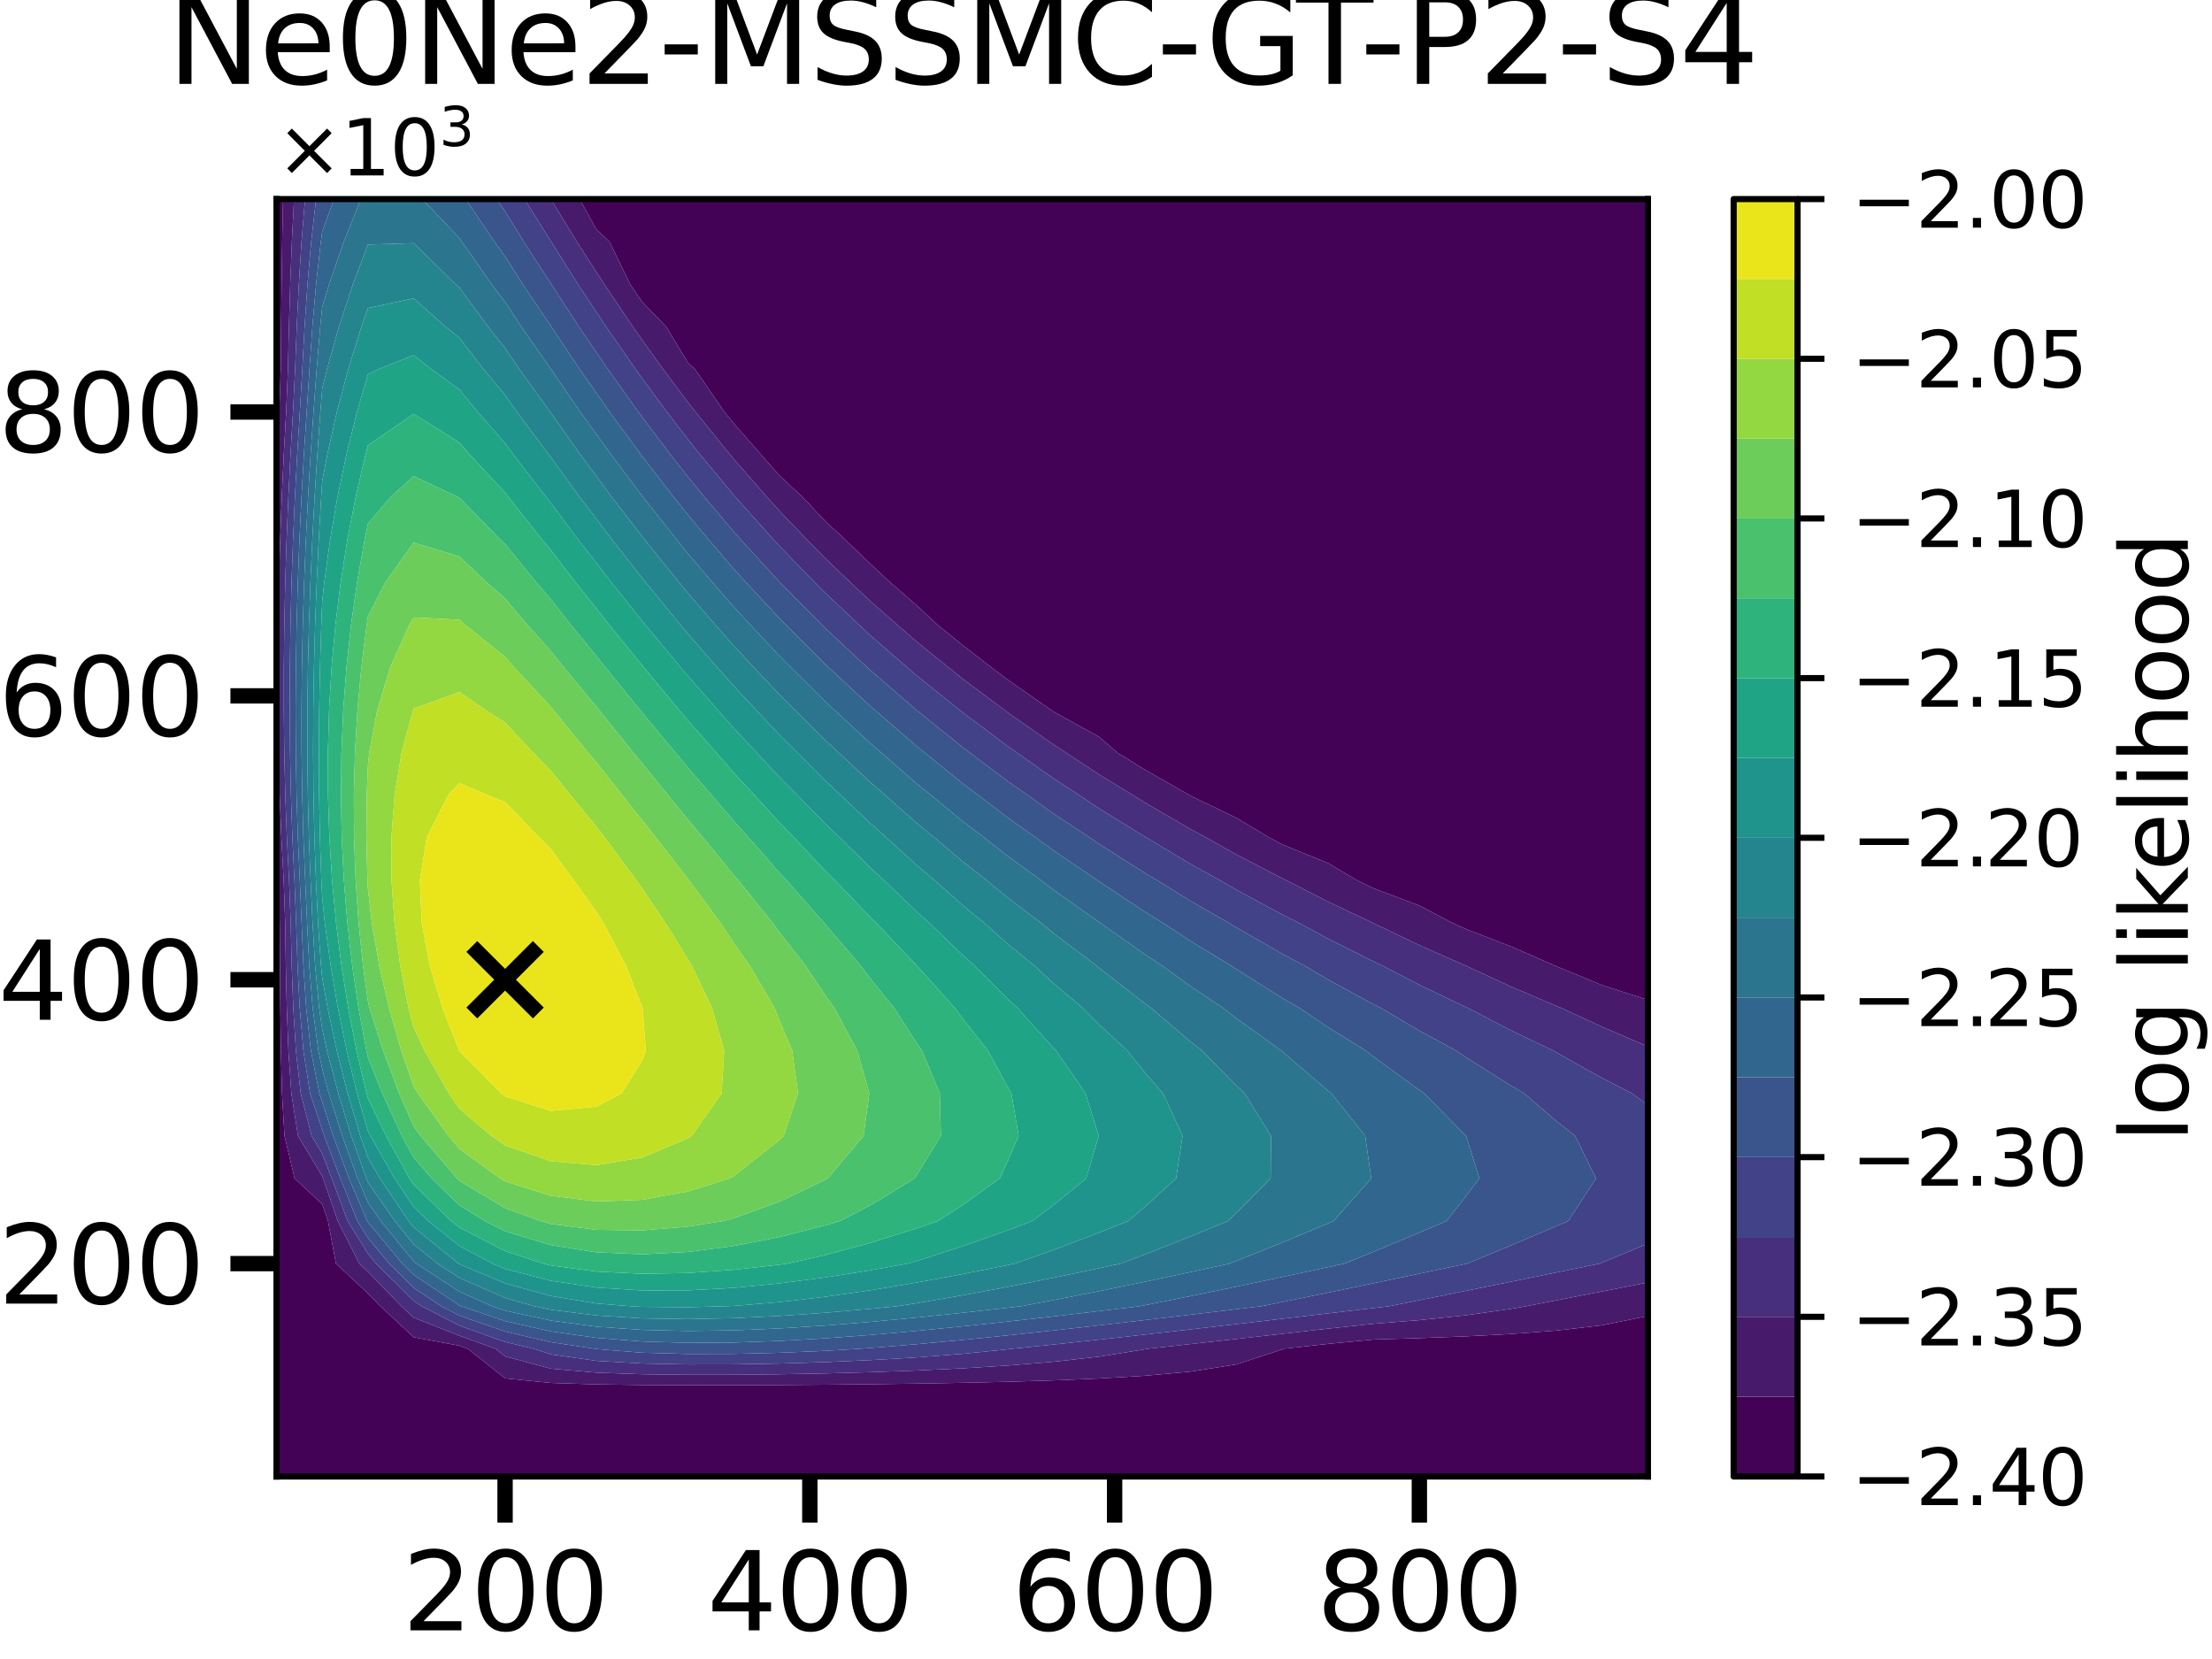 <?xml version="1.0" encoding="utf-8" standalone="no"?>
<!DOCTYPE svg PUBLIC "-//W3C//DTD SVG 1.1//EN"
  "http://www.w3.org/Graphics/SVG/1.1/DTD/svg11.dtd">
<svg xmlns:xlink="http://www.w3.org/1999/xlink" width="288pt" height="216pt" viewBox="0 0 288 216" xmlns="http://www.w3.org/2000/svg" version="1.1">
 <defs>
  <style type="text/css">*{stroke-linejoin: round; stroke-linecap: butt}</style>
 </defs>
 <g id="figure_1">
  <g id="patch_1">
   <path d="M 0 216 
L 288 216 
L 288 0 
L 0 0 
z
" style="fill: #ffffff"/>
  </g>
  <g id="axes_1">
   <g id="patch_2">
    <path d="M 36 192.24 
L 214.56 192.24 
L 214.56 25.92 
L 36 25.92 
z
" style="fill: #ffffff"/>
   </g>
   <g id="PathCollection_1">
    <path d="M 36 186.696 
L 36 181.152 
L 36 175.608 
L 36 170.064 
L 36 164.52 
L 36 158.976 
L 36 153.432 
L 36 147.888 
L 36 142.344 
L 36 136.8 
L 36 131.256 
L 36 125.712 
L 36 120.168 
L 36 114.624 
L 36 110.541 
L 36.233 114.624 
L 36.419 120.168 
L 36.449 125.712 
L 36.496 131.256 
L 36.574 136.8 
L 36.716 142.344 
L 37.038 147.888 
L 38.356 153.432 
L 41.952 156.782 
L 42.704 158.976 
L 43.741 164.52 
L 47.904 168.397 
L 49.516 170.064 
L 53.856 174.106 
L 59.808 175.209 
L 60.909 175.608 
L 65.76 179.464 
L 71.712 180.057 
L 77.664 180.249 
L 83.616 180.327 
L 89.568 180.354 
L 95.52 180.352 
L 101.472 180.328 
L 107.424 180.287 
L 113.376 180.227 
L 119.328 180.147 
L 125.28 180.042 
L 131.232 179.906 
L 137.184 179.724 
L 143.136 179.476 
L 149.088 179.121 
L 155.04 178.576 
L 160.992 177.643 
L 166.944 175.689 
L 167.102 175.608 
L 172.896 174.974 
L 178.848 174.402 
L 184.8 174.226 
L 190.752 173.997 
L 196.704 173.685 
L 202.656 173.239 
L 208.608 172.548 
L 214.56 171.335 
L 214.56 175.608 
L 214.56 181.152 
L 214.56 186.696 
L 214.56 192.24 
L 208.608 192.24 
L 202.656 192.24 
L 196.704 192.24 
L 190.752 192.24 
L 184.8 192.24 
L 178.848 192.24 
L 172.896 192.24 
L 166.944 192.24 
L 160.992 192.24 
L 155.04 192.24 
L 149.088 192.24 
L 143.136 192.24 
L 137.184 192.24 
L 131.232 192.24 
L 125.28 192.24 
L 119.328 192.24 
L 113.376 192.24 
L 107.424 192.24 
L 101.472 192.24 
L 95.52 192.24 
L 89.568 192.24 
L 83.616 192.24 
L 77.664 192.24 
L 71.712 192.24 
L 65.76 192.24 
L 59.808 192.24 
L 53.856 192.24 
L 47.904 192.24 
L 41.952 192.24 
L 36 192.24 
z
" clip-path="url(#pb98408c370)" style="fill: #440256"/>
    <path d="M 36 59.184 
L 36 53.64 
L 36 48.096 
L 36 42.552 
L 36 37.008 
L 36 31.464 
L 36 25.92 
L 36.845 25.92 
L 36.741 31.464 
L 36.661 37.008 
L 36.599 42.552 
L 36.55 48.096 
L 36.364 53.64 
L 36.074 59.184 
L 36 60.845 
z
" clip-path="url(#pb98408c370)" style="fill: #440256"/>
    <path d="M 75.463 25.92 
L 77.664 25.92 
L 83.616 25.92 
L 89.568 25.92 
L 95.52 25.92 
L 101.472 25.92 
L 107.424 25.92 
L 113.376 25.92 
L 119.328 25.92 
L 125.28 25.92 
L 131.232 25.92 
L 137.184 25.92 
L 143.136 25.92 
L 149.088 25.92 
L 155.04 25.92 
L 160.992 25.92 
L 166.944 25.92 
L 172.896 25.92 
L 178.848 25.92 
L 184.8 25.92 
L 190.752 25.92 
L 196.704 25.92 
L 202.656 25.92 
L 208.608 25.92 
L 214.56 25.92 
L 214.56 31.464 
L 214.56 37.008 
L 214.56 42.552 
L 214.56 48.096 
L 214.56 53.64 
L 214.56 59.184 
L 214.56 64.728 
L 214.56 70.272 
L 214.56 75.816 
L 214.56 81.36 
L 214.56 86.904 
L 214.56 92.448 
L 214.56 97.992 
L 214.56 103.536 
L 214.56 109.08 
L 214.56 114.624 
L 214.56 120.168 
L 214.56 125.712 
L 214.56 130.192 
L 208.608 128.27 
L 202.656 125.815 
L 202.421 125.712 
L 196.704 123.216 
L 190.752 120.916 
L 189.099 120.168 
L 184.8 117.904 
L 178.848 115.662 
L 176.699 114.624 
L 172.896 112.369 
L 166.944 109.944 
L 165.304 109.08 
L 160.992 106.493 
L 155.04 103.622 
L 154.892 103.536 
L 149.088 100.223 
L 145.472 97.992 
L 143.136 95.963 
L 137.184 92.67 
L 136.867 92.448 
L 131.232 88.518 
L 129.087 86.904 
L 125.28 83.946 
L 122.079 81.36 
L 119.328 78.798 
L 115.899 75.816 
L 113.376 73.466 
L 110.053 70.272 
L 107.424 67.823 
L 104.506 64.728 
L 101.472 61.902 
L 99.083 59.184 
L 95.52 55.111 
L 94.327 53.64 
L 90.494 48.096 
L 89.568 47.234 
L 86.748 42.552 
L 83.616 39.313 
L 82.049 37.008 
L 79.353 31.464 
L 77.664 29.891 
z
" clip-path="url(#pb98408c370)" style="fill: #440256"/>
   </g>
   <g id="PathCollection_2">
    <path d="M 38.356 153.432 
L 37.038 147.888 
L 36.716 142.344 
L 36.574 136.8 
L 36.496 131.256 
L 36.449 125.712 
L 36.419 120.168 
L 36.233 114.624 
L 36 110.541 
L 36 109.08 
L 36 103.536 
L 36 97.992 
L 36 92.448 
L 36 86.904 
L 36 81.36 
L 36 75.816 
L 36 70.272 
L 36 64.728 
L 36 60.845 
L 36.074 59.184 
L 36.364 53.64 
L 36.55 48.096 
L 36.599 42.552 
L 36.661 37.008 
L 36.741 31.464 
L 36.845 25.92 
L 38.281 25.92 
L 37.999 31.464 
L 37.784 37.008 
L 37.617 42.552 
L 37.485 48.096 
L 37.255 53.64 
L 36.947 59.184 
L 36.686 64.728 
L 36.475 70.272 
L 36.316 75.816 
L 36.212 81.36 
L 36.165 86.904 
L 36.18 92.448 
L 36.26 97.992 
L 36.409 103.536 
L 36.632 109.08 
L 36.934 114.624 
L 37.131 120.168 
L 37.212 125.712 
L 37.339 131.256 
L 37.549 136.8 
L 37.933 142.344 
L 38.801 147.888 
L 41.952 153.135 
L 42.066 153.432 
L 43.981 158.976 
L 46.78 164.52 
L 47.904 165.567 
L 52.255 170.064 
L 53.856 171.556 
L 59.808 173.904 
L 64.515 175.608 
L 65.76 176.598 
L 71.712 178.199 
L 77.664 178.715 
L 83.616 178.925 
L 89.568 178.999 
L 95.52 178.993 
L 101.472 178.93 
L 107.424 178.817 
L 113.376 178.656 
L 119.328 178.44 
L 125.28 178.158 
L 131.232 177.789 
L 137.184 177.299 
L 143.136 176.629 
L 149.088 175.671 
L 149.41 175.608 
L 155.04 174.993 
L 160.992 174.332 
L 166.944 173.663 
L 172.896 172.988 
L 178.848 172.355 
L 184.8 171.88 
L 190.752 171.26 
L 196.704 170.42 
L 198.733 170.064 
L 202.656 169.299 
L 208.608 168.14 
L 214.56 166.977 
L 214.56 170.064 
L 214.56 171.335 
L 208.608 172.548 
L 202.656 173.239 
L 196.704 173.685 
L 190.752 173.997 
L 184.8 174.226 
L 178.848 174.402 
L 172.896 174.974 
L 167.102 175.608 
L 166.944 175.689 
L 160.992 177.643 
L 155.04 178.576 
L 149.088 179.121 
L 143.136 179.476 
L 137.184 179.724 
L 131.232 179.906 
L 125.28 180.042 
L 119.328 180.147 
L 113.376 180.227 
L 107.424 180.287 
L 101.472 180.328 
L 95.52 180.352 
L 89.568 180.354 
L 83.616 180.327 
L 77.664 180.249 
L 71.712 180.057 
L 65.76 179.464 
L 60.909 175.608 
L 59.808 175.209 
L 53.856 174.106 
L 49.516 170.064 
L 47.904 168.397 
L 43.741 164.52 
L 42.704 158.976 
L 41.952 156.782 
z
" clip-path="url(#pb98408c370)" style="fill: #481a6c"/>
    <path d="M 75.104 31.464 
L 71.725 25.92 
L 75.463 25.92 
L 77.664 29.891 
L 79.353 31.464 
L 82.049 37.008 
L 83.616 39.313 
L 86.748 42.552 
L 89.568 47.234 
L 90.494 48.096 
L 94.327 53.64 
L 95.52 55.111 
L 99.083 59.184 
L 101.472 61.902 
L 104.506 64.728 
L 107.424 67.823 
L 110.053 70.272 
L 113.376 73.466 
L 115.899 75.816 
L 119.328 78.798 
L 122.079 81.36 
L 125.28 83.946 
L 129.087 86.904 
L 131.232 88.518 
L 136.867 92.448 
L 137.184 92.67 
L 143.136 95.963 
L 145.472 97.992 
L 149.088 100.223 
L 154.892 103.536 
L 155.04 103.622 
L 160.992 106.493 
L 165.304 109.08 
L 166.944 109.944 
L 172.896 112.369 
L 176.699 114.624 
L 178.848 115.662 
L 184.8 117.904 
L 189.099 120.168 
L 190.752 120.916 
L 196.704 123.216 
L 202.421 125.712 
L 202.656 125.815 
L 208.608 128.27 
L 214.56 130.192 
L 214.56 131.256 
L 214.56 136.251 
L 208.608 133.695 
L 203.334 131.256 
L 202.656 130.982 
L 196.704 128.441 
L 190.786 125.712 
L 190.752 125.698 
L 184.8 123.062 
L 178.848 120.212 
L 178.762 120.168 
L 172.896 117.389 
L 167.501 114.624 
L 166.944 114.353 
L 160.992 111.264 
L 157.097 109.08 
L 155.04 107.968 
L 149.088 104.509 
L 147.53 103.536 
L 143.136 100.858 
L 138.786 97.992 
L 137.184 96.951 
L 131.232 92.783 
L 130.787 92.448 
L 125.28 88.331 
L 123.51 86.904 
L 119.328 83.525 
L 116.84 81.36 
L 113.376 78.321 
L 110.718 75.816 
L 107.424 72.667 
L 105.084 70.272 
L 101.472 66.501 
L 99.878 64.728 
L 95.52 59.754 
L 95.047 59.184 
L 90.565 53.64 
L 89.568 52.369 
L 86.367 48.096 
L 83.616 44.277 
L 82.412 42.552 
L 78.681 37.008 
L 77.664 35.442 
z
" clip-path="url(#pb98408c370)" style="fill: #481a6c"/>
   </g>
   <g id="PathCollection_3">
    <path d="M 38.801 147.888 
L 37.933 142.344 
L 37.549 136.8 
L 37.339 131.256 
L 37.212 125.712 
L 37.131 120.168 
L 36.934 114.624 
L 36.632 109.08 
L 36.409 103.536 
L 36.26 97.992 
L 36.18 92.448 
L 36.165 86.904 
L 36.212 81.36 
L 36.316 75.816 
L 36.475 70.272 
L 36.686 64.728 
L 36.947 59.184 
L 37.255 53.64 
L 37.485 48.096 
L 37.617 42.552 
L 37.784 37.008 
L 37.999 31.464 
L 38.281 25.92 
L 39.717 25.92 
L 39.256 31.464 
L 38.907 37.008 
L 38.635 42.552 
L 38.419 48.096 
L 38.145 53.64 
L 37.819 59.184 
L 37.541 64.728 
L 37.312 70.272 
L 37.135 75.816 
L 37.014 81.36 
L 36.95 86.904 
L 36.948 92.448 
L 37.011 97.992 
L 37.143 103.536 
L 37.349 109.08 
L 37.634 114.624 
L 37.844 120.168 
L 37.975 125.712 
L 38.182 131.256 
L 38.524 136.8 
L 39.149 142.344 
L 40.565 147.888 
L 41.952 150.199 
L 43.191 153.432 
L 45.258 158.976 
L 47.904 163.227 
L 48.976 164.52 
L 53.856 169.363 
L 54.905 170.064 
L 59.808 172.598 
L 65.76 174.719 
L 69.477 175.608 
L 71.712 176.34 
L 77.664 177.182 
L 83.616 177.524 
L 89.568 177.644 
L 95.52 177.634 
L 101.472 177.531 
L 107.424 177.348 
L 113.376 177.085 
L 119.328 176.734 
L 125.28 176.274 
L 131.232 175.673 
L 131.777 175.608 
L 137.184 175.055 
L 143.136 174.417 
L 149.088 173.757 
L 155.04 173.081 
L 160.992 172.394 
L 166.944 171.7 
L 172.896 171.002 
L 178.848 170.308 
L 180.9 170.064 
L 184.8 169.283 
L 190.752 168.087 
L 196.704 166.881 
L 202.656 165.669 
L 208.282 164.52 
L 208.608 164.385 
L 214.56 161.912 
L 214.56 164.52 
L 214.56 166.977 
L 208.608 168.14 
L 202.656 169.299 
L 198.733 170.064 
L 196.704 170.42 
L 190.752 171.26 
L 184.8 171.88 
L 178.848 172.355 
L 172.896 172.988 
L 166.944 173.663 
L 160.992 174.332 
L 155.04 174.993 
L 149.41 175.608 
L 149.088 175.671 
L 143.136 176.629 
L 137.184 177.299 
L 131.232 177.789 
L 125.28 178.158 
L 119.328 178.44 
L 113.376 178.656 
L 107.424 178.817 
L 101.472 178.93 
L 95.52 178.993 
L 89.568 178.999 
L 83.616 178.925 
L 77.664 178.715 
L 71.712 178.199 
L 65.76 176.598 
L 64.515 175.608 
L 59.808 173.904 
L 53.856 171.556 
L 52.255 170.064 
L 47.904 165.567 
L 46.78 164.52 
L 43.981 158.976 
L 42.066 153.432 
L 41.952 153.135 
z
" clip-path="url(#pb98408c370)" style="fill: #472f7d"/>
    <path d="M 68.276 25.92 
L 71.712 25.92 
L 71.725 25.92 
L 75.104 31.464 
L 77.664 35.442 
L 78.681 37.008 
L 82.412 42.552 
L 83.616 44.277 
L 86.367 48.096 
L 89.568 52.369 
L 90.565 53.64 
L 95.047 59.184 
L 95.52 59.754 
L 99.878 64.728 
L 101.472 66.501 
L 105.084 70.272 
L 107.424 72.667 
L 110.718 75.816 
L 113.376 78.321 
L 116.84 81.36 
L 119.328 83.525 
L 123.51 86.904 
L 125.28 88.331 
L 130.787 92.448 
L 131.232 92.783 
L 137.184 96.951 
L 138.786 97.992 
L 143.136 100.858 
L 147.53 103.536 
L 149.088 104.509 
L 155.04 107.968 
L 157.097 109.08 
L 160.992 111.264 
L 166.944 114.353 
L 167.501 114.624 
L 172.896 117.389 
L 178.762 120.168 
L 178.848 120.212 
L 184.8 123.062 
L 190.752 125.698 
L 190.786 125.712 
L 196.704 128.441 
L 202.656 130.982 
L 203.334 131.256 
L 208.608 133.695 
L 214.56 136.251 
L 214.56 136.8 
L 214.56 142.344 
L 214.56 143.897 
L 212.455 142.344 
L 208.608 140.363 
L 202.656 137.044 
L 202.247 136.8 
L 196.704 134.143 
L 191.15 131.256 
L 190.752 131.077 
L 184.8 128.225 
L 179.957 125.712 
L 178.848 125.191 
L 172.896 122.211 
L 169.119 120.168 
L 166.944 119.073 
L 160.992 115.857 
L 158.87 114.624 
L 155.04 112.511 
L 149.302 109.08 
L 149.088 108.957 
L 143.136 105.286 
L 140.514 103.536 
L 137.184 101.366 
L 132.399 97.992 
L 131.232 97.18 
L 125.28 92.715 
L 124.949 92.448 
L 119.328 87.937 
L 118.134 86.904 
L 113.376 82.774 
L 111.86 81.36 
L 107.424 77.177 
L 106.076 75.816 
L 101.472 71.088 
L 100.726 70.272 
L 95.767 64.728 
L 95.52 64.446 
L 91.161 59.184 
L 89.568 57.199 
L 86.84 53.64 
L 83.616 49.272 
L 82.774 48.096 
L 78.932 42.552 
L 77.664 40.651 
L 75.25 37.008 
L 71.766 31.464 
L 71.712 31.376 
z
" clip-path="url(#pb98408c370)" style="fill: #472f7d"/>
   </g>
   <g id="PathCollection_4">
    <path d="M 40.565 147.888 
L 39.149 142.344 
L 38.524 136.8 
L 38.182 131.256 
L 37.975 125.712 
L 37.844 120.168 
L 37.634 114.624 
L 37.349 109.08 
L 37.143 103.536 
L 37.011 97.992 
L 36.948 92.448 
L 36.95 86.904 
L 37.014 81.36 
L 37.135 75.816 
L 37.312 70.272 
L 37.541 64.728 
L 37.819 59.184 
L 38.145 53.64 
L 38.419 48.096 
L 38.635 42.552 
L 38.907 37.008 
L 39.256 31.464 
L 39.717 25.92 
L 41.153 25.92 
L 40.514 31.464 
L 40.03 37.008 
L 39.653 42.552 
L 39.354 48.096 
L 39.036 53.64 
L 38.692 59.184 
L 38.396 64.728 
L 38.149 70.272 
L 37.955 75.816 
L 37.816 81.36 
L 37.735 86.904 
L 37.716 92.448 
L 37.762 97.992 
L 37.877 103.536 
L 38.066 109.08 
L 38.335 114.624 
L 38.556 120.168 
L 38.737 125.712 
L 39.024 131.256 
L 39.498 136.8 
L 40.365 142.344 
L 41.952 147.109 
L 42.202 147.888 
L 44.316 153.432 
L 46.535 158.976 
L 47.904 161.175 
L 50.678 164.52 
L 53.856 167.674 
L 57.43 170.064 
L 59.808 171.293 
L 65.76 173.361 
L 71.712 174.754 
L 77.42 175.608 
L 77.664 175.648 
L 83.616 176.123 
L 89.568 176.289 
L 95.52 176.275 
L 101.472 176.132 
L 107.424 175.878 
L 111.917 175.608 
L 113.376 175.506 
L 119.328 175.017 
L 125.28 174.465 
L 131.232 173.864 
L 137.184 173.226 
L 143.136 172.559 
L 149.088 171.872 
L 155.04 171.169 
L 160.992 170.457 
L 164.261 170.064 
L 166.944 169.522 
L 172.896 168.309 
L 178.848 167.077 
L 184.8 165.831 
L 190.752 164.574 
L 191.009 164.52 
L 196.704 162.169 
L 202.656 159.633 
L 204.184 158.976 
L 207.808 153.432 
L 205.084 147.888 
L 202.656 145.975 
L 198.425 142.344 
L 196.704 141.338 
L 190.752 137.58 
L 189.607 136.8 
L 184.8 134.193 
L 179.819 131.256 
L 178.848 130.762 
L 172.896 127.524 
L 169.819 125.712 
L 166.944 124.185 
L 160.992 120.77 
L 160.014 120.168 
L 155.04 117.324 
L 150.69 114.624 
L 149.088 113.68 
L 143.136 109.901 
L 141.935 109.08 
L 137.184 105.945 
L 133.813 103.536 
L 131.232 101.733 
L 126.28 97.992 
L 125.28 97.246 
L 119.328 92.45 
L 119.325 92.448 
L 113.376 87.316 
L 112.932 86.904 
L 107.424 81.765 
L 107.019 81.36 
L 101.543 75.816 
L 101.472 75.743 
L 96.471 70.272 
L 95.52 69.207 
L 91.738 64.728 
L 89.568 62.08 
L 87.298 59.184 
L 83.616 54.31 
L 83.124 53.64 
L 79.17 48.096 
L 77.664 45.896 
L 75.382 42.552 
L 71.792 37.008 
L 71.712 36.88 
L 68.184 31.464 
L 65.76 27.503 
L 64.668 25.92 
L 65.76 25.92 
L 68.276 25.92 
L 71.712 31.376 
L 71.766 31.464 
L 75.25 37.008 
L 77.664 40.651 
L 78.932 42.552 
L 82.774 48.096 
L 83.616 49.272 
L 86.84 53.64 
L 89.568 57.199 
L 91.161 59.184 
L 95.52 64.446 
L 95.767 64.728 
L 100.726 70.272 
L 101.472 71.088 
L 106.076 75.816 
L 107.424 77.177 
L 111.86 81.36 
L 113.376 82.774 
L 118.134 86.904 
L 119.328 87.937 
L 124.949 92.448 
L 125.28 92.715 
L 131.232 97.18 
L 132.399 97.992 
L 137.184 101.366 
L 140.514 103.536 
L 143.136 105.286 
L 149.088 108.957 
L 149.302 109.08 
L 155.04 112.511 
L 158.87 114.624 
L 160.992 115.857 
L 166.944 119.073 
L 169.119 120.168 
L 172.896 122.211 
L 178.848 125.191 
L 179.957 125.712 
L 184.8 128.225 
L 190.752 131.077 
L 191.15 131.256 
L 196.704 134.143 
L 202.247 136.8 
L 202.656 137.044 
L 208.608 140.363 
L 212.455 142.344 
L 214.56 143.897 
L 214.56 147.888 
L 214.56 153.432 
L 214.56 158.976 
L 214.56 161.912 
L 208.608 164.385 
L 208.282 164.52 
L 202.656 165.669 
L 196.704 166.881 
L 190.752 168.087 
L 184.8 169.283 
L 180.9 170.064 
L 178.848 170.308 
L 172.896 171.002 
L 166.944 171.7 
L 160.992 172.394 
L 155.04 173.081 
L 149.088 173.757 
L 143.136 174.417 
L 137.184 175.055 
L 131.777 175.608 
L 131.232 175.673 
L 125.28 176.274 
L 119.328 176.734 
L 113.376 177.085 
L 107.424 177.348 
L 101.472 177.531 
L 95.52 177.634 
L 89.568 177.644 
L 83.616 177.524 
L 77.664 177.182 
L 71.712 176.34 
L 69.477 175.608 
L 65.76 174.719 
L 59.808 172.598 
L 54.905 170.064 
L 53.856 169.363 
L 48.976 164.52 
L 47.904 163.227 
L 45.258 158.976 
L 43.191 153.432 
L 41.952 150.199 
z
" clip-path="url(#pb98408c370)" style="fill: #414287"/>
   </g>
   <g id="PathCollection_5">
    <path d="M 40.365 142.344 
L 39.498 136.8 
L 39.024 131.256 
L 38.737 125.712 
L 38.556 120.168 
L 38.335 114.624 
L 38.066 109.08 
L 37.877 103.536 
L 37.762 97.992 
L 37.716 92.448 
L 37.735 86.904 
L 37.816 81.36 
L 37.955 75.816 
L 38.149 70.272 
L 38.396 64.728 
L 38.692 59.184 
L 39.036 53.64 
L 39.354 48.096 
L 39.653 42.552 
L 40.03 37.008 
L 40.514 31.464 
L 41.153 25.92 
L 41.952 25.92 
L 43.5 25.92 
L 41.952 30.113 
L 41.772 31.464 
L 41.153 37.008 
L 40.671 42.552 
L 40.288 48.096 
L 39.926 53.64 
L 39.565 59.184 
L 39.25 64.728 
L 38.986 70.272 
L 38.775 75.816 
L 38.618 81.36 
L 38.52 86.904 
L 38.484 92.448 
L 38.513 97.992 
L 38.611 103.536 
L 38.783 109.08 
L 39.035 114.624 
L 39.268 120.168 
L 39.5 125.712 
L 39.867 131.256 
L 40.473 136.8 
L 41.582 142.344 
L 41.952 143.456 
L 43.377 147.888 
L 45.442 153.432 
L 47.812 158.976 
L 47.904 159.123 
L 52.379 164.52 
L 53.856 165.986 
L 59.808 169.959 
L 60.042 170.064 
L 65.76 172.003 
L 71.712 173.345 
L 77.664 174.189 
L 83.616 174.658 
L 89.568 174.839 
L 95.52 174.8 
L 101.472 174.591 
L 107.424 174.25 
L 113.376 173.807 
L 119.328 173.283 
L 125.28 172.698 
L 131.232 172.065 
L 137.184 171.397 
L 143.136 170.701 
L 148.447 170.064 
L 149.088 169.937 
L 155.04 168.744 
L 160.992 167.516 
L 166.944 166.26 
L 172.896 164.982 
L 175.045 164.52 
L 178.848 162.974 
L 184.8 160.486 
L 188.331 158.976 
L 190.752 155.891 
L 192.617 153.432 
L 190.883 147.888 
L 190.752 147.766 
L 185.427 142.344 
L 184.8 141.923 
L 178.848 137.596 
L 177.841 136.8 
L 172.896 133.733 
L 169.23 131.256 
L 166.944 129.933 
L 160.992 126.2 
L 160.269 125.712 
L 155.04 122.542 
L 151.439 120.168 
L 149.088 118.73 
L 143.136 114.781 
L 142.916 114.624 
L 137.184 110.749 
L 134.908 109.08 
L 131.232 106.478 
L 127.394 103.536 
L 125.28 101.951 
L 120.397 97.992 
L 119.328 97.135 
L 113.906 92.448 
L 113.376 91.991 
L 107.893 86.904 
L 107.424 86.466 
L 102.316 81.36 
L 101.472 80.506 
L 97.126 75.816 
L 95.52 74.047 
L 92.278 70.272 
L 89.568 67.03 
L 87.727 64.728 
L 83.616 59.405 
L 83.45 59.184 
L 79.384 53.64 
L 77.664 51.193 
L 75.489 48.096 
L 71.792 42.552 
L 71.712 42.428 
L 68.058 37.008 
L 65.76 33.38 
L 64.379 31.464 
L 60.626 25.92 
L 64.668 25.92 
L 65.76 27.503 
L 68.184 31.464 
L 71.712 36.88 
L 71.792 37.008 
L 75.382 42.552 
L 77.664 45.896 
L 79.17 48.096 
L 83.124 53.64 
L 83.616 54.31 
L 87.298 59.184 
L 89.568 62.08 
L 91.738 64.728 
L 95.52 69.207 
L 96.471 70.272 
L 101.472 75.743 
L 101.543 75.816 
L 107.019 81.36 
L 107.424 81.765 
L 112.932 86.904 
L 113.376 87.316 
L 119.325 92.448 
L 119.328 92.45 
L 125.28 97.246 
L 126.28 97.992 
L 131.232 101.733 
L 133.813 103.536 
L 137.184 105.945 
L 141.935 109.08 
L 143.136 109.901 
L 149.088 113.68 
L 150.69 114.624 
L 155.04 117.324 
L 160.014 120.168 
L 160.992 120.77 
L 166.944 124.185 
L 169.819 125.712 
L 172.896 127.524 
L 178.848 130.762 
L 179.819 131.256 
L 184.8 134.193 
L 189.607 136.8 
L 190.752 137.58 
L 196.704 141.338 
L 198.425 142.344 
L 202.656 145.975 
L 205.084 147.888 
L 207.808 153.432 
L 204.184 158.976 
L 202.656 159.633 
L 196.704 162.169 
L 191.009 164.52 
L 190.752 164.574 
L 184.8 165.831 
L 178.848 167.077 
L 172.896 168.309 
L 166.944 169.522 
L 164.261 170.064 
L 160.992 170.457 
L 155.04 171.169 
L 149.088 171.872 
L 143.136 172.559 
L 137.184 173.226 
L 131.232 173.864 
L 125.28 174.465 
L 119.328 175.017 
L 113.376 175.506 
L 111.917 175.608 
L 107.424 175.878 
L 101.472 176.132 
L 95.52 176.275 
L 89.568 176.289 
L 83.616 176.123 
L 77.664 175.648 
L 77.42 175.608 
L 71.712 174.754 
L 65.76 173.361 
L 59.808 171.293 
L 57.43 170.064 
L 53.856 167.674 
L 50.678 164.52 
L 47.904 161.175 
L 46.535 158.976 
L 44.316 153.432 
L 42.202 147.888 
L 41.952 147.109 
z
" clip-path="url(#pb98408c370)" style="fill: #39558c"/>
   </g>
   <g id="PathCollection_6">
    <path d="M 41.582 142.344 
L 40.473 136.8 
L 39.867 131.256 
L 39.5 125.712 
L 39.268 120.168 
L 39.035 114.624 
L 38.783 109.08 
L 38.611 103.536 
L 38.513 97.992 
L 38.484 92.448 
L 38.52 86.904 
L 38.618 81.36 
L 38.775 75.816 
L 38.986 70.272 
L 39.25 64.728 
L 39.565 59.184 
L 39.926 53.64 
L 40.288 48.096 
L 40.671 42.552 
L 41.153 37.008 
L 41.772 31.464 
L 41.952 30.113 
L 43.5 25.92 
L 46.988 25.92 
L 44.768 31.464 
L 42.847 37.008 
L 41.952 39.936 
L 41.689 42.552 
L 41.223 48.096 
L 40.817 53.64 
L 40.437 59.184 
L 40.105 64.728 
L 39.823 70.272 
L 39.594 75.816 
L 39.421 81.36 
L 39.305 86.904 
L 39.252 92.448 
L 39.263 97.992 
L 39.345 103.536 
L 39.5 109.08 
L 39.736 114.624 
L 39.98 120.168 
L 40.263 125.712 
L 40.71 131.256 
L 41.448 136.8 
L 41.952 139.164 
L 42.806 142.344 
L 44.552 147.888 
L 46.567 153.432 
L 47.904 156.545 
L 49.583 158.976 
L 53.856 164.226 
L 54.218 164.52 
L 59.808 168.17 
L 64.048 170.064 
L 65.76 170.644 
L 71.712 171.937 
L 77.664 172.733 
L 83.616 173.156 
L 89.568 173.294 
L 95.52 173.214 
L 101.472 172.965 
L 107.424 172.586 
L 113.376 172.107 
L 119.328 171.549 
L 125.28 170.931 
L 131.232 170.267 
L 132.98 170.064 
L 137.184 169.274 
L 143.136 168.102 
L 149.088 166.879 
L 155.04 165.616 
L 160.091 164.52 
L 160.992 164.166 
L 166.944 161.781 
L 172.896 159.285 
L 173.624 158.976 
L 178.535 153.432 
L 177.748 147.888 
L 173.34 142.344 
L 172.896 141.996 
L 166.944 136.902 
L 166.834 136.8 
L 160.992 132.602 
L 159.277 131.256 
L 155.04 128.435 
L 151.29 125.712 
L 149.088 124.28 
L 143.278 120.168 
L 143.136 120.075 
L 137.184 115.877 
L 135.549 114.624 
L 131.232 111.488 
L 128.176 109.08 
L 125.28 106.877 
L 121.224 103.536 
L 119.328 102.007 
L 114.716 97.992 
L 113.376 96.837 
L 108.646 92.448 
L 107.424 91.315 
L 102.987 86.904 
L 101.472 85.385 
L 97.704 81.36 
L 95.52 78.988 
L 92.756 75.816 
L 89.568 72.066 
L 88.106 70.272 
L 83.731 64.728 
L 83.616 64.579 
L 79.557 59.184 
L 77.664 56.557 
L 75.556 53.64 
L 71.752 48.096 
L 71.712 48.036 
L 67.883 42.552 
L 65.76 39.313 
L 64.02 37.008 
L 60.121 31.464 
L 59.808 30.997 
L 54.986 25.92 
L 59.808 25.92 
L 60.626 25.92 
L 64.379 31.464 
L 65.76 33.38 
L 68.058 37.008 
L 71.712 42.428 
L 71.792 42.552 
L 75.489 48.096 
L 77.664 51.193 
L 79.384 53.64 
L 83.45 59.184 
L 83.616 59.405 
L 87.727 64.728 
L 89.568 67.03 
L 92.278 70.272 
L 95.52 74.047 
L 97.126 75.816 
L 101.472 80.506 
L 102.316 81.36 
L 107.424 86.466 
L 107.893 86.904 
L 113.376 91.991 
L 113.906 92.448 
L 119.328 97.135 
L 120.397 97.992 
L 125.28 101.951 
L 127.394 103.536 
L 131.232 106.478 
L 134.908 109.08 
L 137.184 110.749 
L 142.916 114.624 
L 143.136 114.781 
L 149.088 118.73 
L 151.439 120.168 
L 155.04 122.542 
L 160.269 125.712 
L 160.992 126.2 
L 166.944 129.933 
L 169.23 131.256 
L 172.896 133.733 
L 177.841 136.8 
L 178.848 137.596 
L 184.8 141.923 
L 185.427 142.344 
L 190.752 147.766 
L 190.883 147.888 
L 192.617 153.432 
L 190.752 155.891 
L 188.331 158.976 
L 184.8 160.486 
L 178.848 162.974 
L 175.045 164.52 
L 172.896 164.982 
L 166.944 166.26 
L 160.992 167.516 
L 155.04 168.744 
L 149.088 169.937 
L 148.447 170.064 
L 143.136 170.701 
L 137.184 171.397 
L 131.232 172.065 
L 125.28 172.698 
L 119.328 173.283 
L 113.376 173.807 
L 107.424 174.25 
L 101.472 174.591 
L 95.52 174.8 
L 89.568 174.839 
L 83.616 174.658 
L 77.664 174.189 
L 71.712 173.345 
L 65.76 172.003 
L 60.042 170.064 
L 59.808 169.959 
L 53.856 165.986 
L 52.379 164.52 
L 47.904 159.123 
L 47.812 158.976 
L 45.442 153.432 
L 43.377 147.888 
L 41.952 143.456 
z
" clip-path="url(#pb98408c370)" style="fill: #31668e"/>
   </g>
   <g id="PathCollection_7">
    <path d="M 41.448 136.8 
L 40.71 131.256 
L 40.263 125.712 
L 39.98 120.168 
L 39.736 114.624 
L 39.5 109.08 
L 39.345 103.536 
L 39.263 97.992 
L 39.252 92.448 
L 39.305 86.904 
L 39.421 81.36 
L 39.594 75.816 
L 39.823 70.272 
L 40.105 64.728 
L 40.437 59.184 
L 40.817 53.64 
L 41.223 48.096 
L 41.689 42.552 
L 41.952 39.936 
L 42.847 37.008 
L 44.768 31.464 
L 46.988 25.92 
L 47.904 25.92 
L 53.856 25.92 
L 54.986 25.92 
L 59.808 30.997 
L 60.121 31.464 
L 64.02 37.008 
L 65.76 39.313 
L 67.883 42.552 
L 71.712 48.036 
L 71.752 48.096 
L 75.556 53.64 
L 77.664 56.557 
L 79.557 59.184 
L 83.616 64.579 
L 83.731 64.728 
L 88.106 70.272 
L 89.568 72.066 
L 92.756 75.816 
L 95.52 78.988 
L 97.704 81.36 
L 101.472 85.385 
L 102.987 86.904 
L 107.424 91.315 
L 108.646 92.448 
L 113.376 96.837 
L 114.716 97.992 
L 119.328 102.007 
L 121.224 103.536 
L 125.28 106.877 
L 128.176 109.08 
L 131.232 111.488 
L 135.549 114.624 
L 137.184 115.877 
L 143.136 120.075 
L 143.278 120.168 
L 149.088 124.28 
L 151.29 125.712 
L 155.04 128.435 
L 159.277 131.256 
L 160.992 132.602 
L 166.834 136.8 
L 166.944 136.902 
L 172.896 141.996 
L 173.34 142.344 
L 177.748 147.888 
L 178.535 153.432 
L 173.624 158.976 
L 172.896 159.285 
L 166.944 161.781 
L 160.992 164.166 
L 160.091 164.52 
L 155.04 165.616 
L 149.088 166.879 
L 143.136 168.102 
L 137.184 169.274 
L 132.98 170.064 
L 131.232 170.267 
L 125.28 170.931 
L 119.328 171.549 
L 113.376 172.107 
L 107.424 172.586 
L 101.472 172.965 
L 95.52 173.214 
L 89.568 173.294 
L 83.616 173.156 
L 77.664 172.733 
L 71.712 171.937 
L 65.76 170.644 
L 64.048 170.064 
L 59.808 168.17 
L 54.218 164.52 
L 53.856 164.226 
L 49.583 158.976 
L 47.904 156.545 
L 46.567 153.432 
L 44.552 147.888 
L 42.806 142.344 
L 41.952 139.164 
z
M 41.952 134.003 
L 42.571 136.8 
L 44.033 142.344 
L 45.727 147.888 
L 47.692 153.432 
L 47.904 153.926 
L 51.391 158.976 
L 53.856 162.004 
L 56.958 164.52 
L 59.808 166.381 
L 65.76 168.983 
L 69.537 170.064 
L 71.712 170.529 
L 77.664 171.277 
L 83.616 171.654 
L 89.568 171.748 
L 95.52 171.627 
L 101.472 171.339 
L 107.424 170.923 
L 113.376 170.407 
L 116.85 170.064 
L 119.328 169.678 
L 125.28 168.656 
L 131.232 167.545 
L 137.184 166.36 
L 143.136 165.115 
L 145.909 164.52 
L 149.088 163.32 
L 155.04 160.976 
L 159.889 158.976 
L 160.992 157.916 
L 165.439 153.432 
L 165.488 147.888 
L 162.045 142.344 
L 160.992 141.362 
L 156.528 136.8 
L 155.04 135.642 
L 149.882 131.256 
L 149.088 130.686 
L 143.136 126.039 
L 142.75 125.712 
L 137.184 121.512 
L 135.549 120.168 
L 131.232 116.889 
L 128.488 114.624 
L 125.28 112.114 
L 121.704 109.08 
L 119.328 107.134 
L 115.266 103.536 
L 113.376 101.895 
L 109.202 97.992 
L 107.424 96.343 
L 103.509 92.448 
L 101.472 90.417 
L 98.165 86.904 
L 95.52 84.06 
L 93.142 81.36 
L 89.568 77.216 
L 88.41 75.816 
L 83.944 70.272 
L 83.616 69.856 
L 79.67 64.728 
L 77.664 62.011 
L 75.564 59.184 
L 71.712 53.726 
L 71.647 53.64 
L 67.642 48.096 
L 65.76 45.325 
L 63.564 42.552 
L 59.808 37.436 
L 59.328 37.008 
L 53.856 31.652 
L 47.904 31.835 
L 45.946 37.008 
L 44.124 42.552 
L 42.561 48.096 
L 41.952 50.562 
L 41.708 53.64 
L 41.31 59.184 
L 40.96 64.728 
L 40.661 70.272 
L 40.414 75.816 
L 40.223 81.36 
L 40.09 86.904 
L 40.019 92.448 
L 40.014 97.992 
L 40.079 103.536 
L 40.218 109.08 
L 40.437 114.624 
L 40.692 120.168 
L 41.026 125.712 
L 41.552 131.256 
z
" clip-path="url(#pb98408c370)" style="fill: #2b758e"/>
   </g>
   <g id="PathCollection_8">
    <path d="M 41.552 131.256 
L 41.026 125.712 
L 40.692 120.168 
L 40.437 114.624 
L 40.218 109.08 
L 40.079 103.536 
L 40.014 97.992 
L 40.019 92.448 
L 40.09 86.904 
L 40.223 81.36 
L 40.414 75.816 
L 40.661 70.272 
L 40.96 64.728 
L 41.31 59.184 
L 41.708 53.64 
L 41.952 50.562 
L 42.561 48.096 
L 44.124 42.552 
L 45.946 37.008 
L 47.904 31.835 
L 53.856 31.652 
L 59.328 37.008 
L 59.808 37.436 
L 63.564 42.552 
L 65.76 45.325 
L 67.642 48.096 
L 71.647 53.64 
L 71.712 53.726 
L 75.564 59.184 
L 77.664 62.011 
L 79.67 64.728 
L 83.616 69.856 
L 83.944 70.272 
L 88.41 75.816 
L 89.568 77.216 
L 93.142 81.36 
L 95.52 84.06 
L 98.165 86.904 
L 101.472 90.417 
L 103.509 92.448 
L 107.424 96.343 
L 109.202 97.992 
L 113.376 101.895 
L 115.266 103.536 
L 119.328 107.134 
L 121.704 109.08 
L 125.28 112.114 
L 128.488 114.624 
L 131.232 116.889 
L 135.549 120.168 
L 137.184 121.512 
L 142.75 125.712 
L 143.136 126.039 
L 149.088 130.686 
L 149.882 131.256 
L 155.04 135.642 
L 156.528 136.8 
L 160.992 141.362 
L 162.045 142.344 
L 165.488 147.888 
L 165.439 153.432 
L 160.992 157.916 
L 159.889 158.976 
L 155.04 160.976 
L 149.088 163.32 
L 145.909 164.52 
L 143.136 165.115 
L 137.184 166.36 
L 131.232 167.545 
L 125.28 168.656 
L 119.328 169.678 
L 116.85 170.064 
L 113.376 170.407 
L 107.424 170.923 
L 101.472 171.339 
L 95.52 171.627 
L 89.568 171.748 
L 83.616 171.654 
L 77.664 171.277 
L 71.712 170.529 
L 69.537 170.064 
L 65.76 168.983 
L 59.808 166.381 
L 56.958 164.52 
L 53.856 162.004 
L 51.391 158.976 
L 47.904 153.926 
L 47.692 153.432 
L 45.727 147.888 
L 44.033 142.344 
L 42.571 136.8 
L 41.952 134.003 
z
M 41.952 127.319 
L 42.657 131.256 
L 43.854 136.8 
L 45.26 142.344 
L 46.902 147.888 
L 47.904 150.728 
L 49.467 153.432 
L 53.2 158.976 
L 53.856 159.782 
L 59.699 164.52 
L 59.808 164.591 
L 65.76 167.095 
L 71.712 168.734 
L 77.664 169.716 
L 82.072 170.064 
L 83.616 170.152 
L 89.568 170.203 
L 94.671 170.064 
L 95.52 170.029 
L 101.472 169.538 
L 107.424 168.843 
L 113.376 167.985 
L 119.328 166.994 
L 125.28 165.894 
L 131.232 164.706 
L 132.13 164.52 
L 137.184 162.733 
L 143.136 160.477 
L 146.9 158.976 
L 149.088 157.102 
L 153.123 153.432 
L 153.968 147.888 
L 151.415 142.344 
L 149.088 139.686 
L 146.785 136.8 
L 143.136 133.424 
L 140.996 131.256 
L 137.184 128.042 
L 134.654 125.712 
L 131.232 122.917 
L 128.142 120.168 
L 125.28 117.82 
L 121.694 114.624 
L 119.328 112.626 
L 115.45 109.08 
L 113.376 107.247 
L 109.481 103.536 
L 107.424 101.612 
L 103.816 97.992 
L 101.472 95.653 
L 98.459 92.448 
L 95.52 89.305 
L 93.393 86.904 
L 89.568 82.515 
L 88.601 81.36 
L 84.06 75.816 
L 83.616 75.263 
L 79.696 70.272 
L 77.664 67.581 
L 75.487 64.728 
L 71.712 59.526 
L 71.447 59.184 
L 67.308 53.64 
L 65.76 51.441 
L 62.974 48.096 
L 59.808 43.995 
L 58.026 42.552 
L 53.856 38.847 
L 47.904 40.105 
L 47.052 42.552 
L 45.331 48.096 
L 43.857 53.64 
L 42.61 59.184 
L 41.952 62.634 
L 41.815 64.728 
L 41.498 70.272 
L 41.234 75.816 
L 41.025 81.36 
L 40.875 86.904 
L 40.787 92.448 
L 40.765 97.992 
L 40.812 103.536 
L 40.935 109.08 
L 41.137 114.624 
L 41.404 120.168 
L 41.788 125.712 
z
" clip-path="url(#pb98408c370)" style="fill: #25858e"/>
   </g>
   <g id="PathCollection_9">
    <path d="M 41.788 125.712 
L 41.404 120.168 
L 41.137 114.624 
L 40.935 109.08 
L 40.812 103.536 
L 40.765 97.992 
L 40.787 92.448 
L 40.875 86.904 
L 41.025 81.36 
L 41.234 75.816 
L 41.498 70.272 
L 41.815 64.728 
L 41.952 62.634 
L 42.61 59.184 
L 43.857 53.64 
L 45.331 48.096 
L 47.052 42.552 
L 47.904 40.105 
L 53.856 38.847 
L 58.026 42.552 
L 59.808 43.995 
L 62.974 48.096 
L 65.76 51.441 
L 67.308 53.64 
L 71.447 59.184 
L 71.712 59.526 
L 75.487 64.728 
L 77.664 67.581 
L 79.696 70.272 
L 83.616 75.263 
L 84.06 75.816 
L 88.601 81.36 
L 89.568 82.515 
L 93.393 86.904 
L 95.52 89.305 
L 98.459 92.448 
L 101.472 95.653 
L 103.816 97.992 
L 107.424 101.612 
L 109.481 103.536 
L 113.376 107.247 
L 115.45 109.08 
L 119.328 112.626 
L 121.694 114.624 
L 125.28 117.82 
L 128.142 120.168 
L 131.232 122.917 
L 134.654 125.712 
L 137.184 128.042 
L 140.996 131.256 
L 143.136 133.424 
L 146.785 136.8 
L 149.088 139.686 
L 151.415 142.344 
L 153.968 147.888 
L 153.123 153.432 
L 149.088 157.102 
L 146.9 158.976 
L 143.136 160.477 
L 137.184 162.733 
L 132.13 164.52 
L 131.232 164.706 
L 125.28 165.894 
L 119.328 166.994 
L 113.376 167.985 
L 107.424 168.843 
L 101.472 169.538 
L 95.52 170.029 
L 94.671 170.064 
L 89.568 170.203 
L 83.616 170.152 
L 82.072 170.064 
L 77.664 169.716 
L 71.712 168.734 
L 65.76 167.095 
L 59.808 164.591 
L 59.699 164.52 
L 53.856 159.782 
L 53.2 158.976 
L 49.467 153.432 
L 47.904 150.728 
L 46.902 147.888 
L 45.26 142.344 
L 43.854 136.8 
L 42.657 131.256 
L 41.952 127.319 
z
M 41.952 116.919 
L 42.291 120.168 
L 43.053 125.712 
L 43.997 131.256 
L 45.136 136.8 
L 46.488 142.344 
L 47.904 147.26 
L 48.207 147.888 
L 51.393 153.432 
L 53.856 157.132 
L 55.76 158.976 
L 59.808 162.22 
L 64.125 164.52 
L 65.76 165.207 
L 71.712 166.749 
L 77.664 167.637 
L 83.616 168.019 
L 89.568 168.005 
L 95.52 167.678 
L 101.472 167.1 
L 107.424 166.322 
L 113.376 165.381 
L 118.188 164.52 
L 119.328 164.187 
L 125.28 162.283 
L 131.232 160.176 
L 134.413 158.976 
L 137.184 156.888 
L 141.426 153.432 
L 143.053 147.888 
L 141.329 142.344 
L 137.503 136.8 
L 137.184 136.475 
L 132.502 131.256 
L 131.232 130.088 
L 126.875 125.712 
L 125.28 124.297 
L 121.003 120.168 
L 119.328 118.678 
L 115.122 114.624 
L 113.376 113.029 
L 109.37 109.08 
L 107.424 107.223 
L 103.824 103.536 
L 101.472 101.167 
L 98.515 97.992 
L 95.52 94.784 
L 93.453 92.448 
L 89.568 88.013 
L 88.634 86.904 
L 84.04 81.36 
L 83.616 80.84 
L 79.599 75.816 
L 77.664 73.305 
L 75.291 70.272 
L 71.712 65.47 
L 71.115 64.728 
L 66.847 59.184 
L 65.76 57.695 
L 62.197 53.64 
L 59.808 50.706 
L 56.198 48.096 
L 53.856 46.235 
L 49.227 48.096 
L 47.904 48.739 
L 46.481 53.64 
L 45.099 59.184 
L 43.936 64.728 
L 42.98 70.272 
L 42.216 75.816 
L 41.952 78.271 
L 41.827 81.36 
L 41.66 86.904 
L 41.555 92.448 
L 41.516 97.992 
L 41.546 103.536 
L 41.652 109.08 
L 41.838 114.624 
z
" clip-path="url(#pb98408c370)" style="fill: #1f948c"/>
   </g>
   <g id="PathCollection_10">
    <path d="M 41.838 114.624 
L 41.652 109.08 
L 41.546 103.536 
L 41.516 97.992 
L 41.555 92.448 
L 41.66 86.904 
L 41.827 81.36 
L 41.952 78.271 
L 42.216 75.816 
L 42.98 70.272 
L 43.936 64.728 
L 45.099 59.184 
L 46.481 53.64 
L 47.904 48.739 
L 49.227 48.096 
L 53.856 46.235 
L 56.198 48.096 
L 59.808 50.706 
L 62.197 53.64 
L 65.76 57.695 
L 66.847 59.184 
L 71.115 64.728 
L 71.712 65.47 
L 75.291 70.272 
L 77.664 73.305 
L 79.599 75.816 
L 83.616 80.84 
L 84.04 81.36 
L 88.634 86.904 
L 89.568 88.013 
L 93.453 92.448 
L 95.52 94.784 
L 98.515 97.992 
L 101.472 101.167 
L 103.824 103.536 
L 107.424 107.223 
L 109.37 109.08 
L 113.376 113.029 
L 115.122 114.624 
L 119.328 118.678 
L 121.003 120.168 
L 125.28 124.297 
L 126.875 125.712 
L 131.232 130.088 
L 132.502 131.256 
L 137.184 136.475 
L 137.503 136.8 
L 141.329 142.344 
L 143.053 147.888 
L 141.426 153.432 
L 137.184 156.888 
L 134.413 158.976 
L 131.232 160.176 
L 125.28 162.283 
L 119.328 164.187 
L 118.188 164.52 
L 113.376 165.381 
L 107.424 166.322 
L 101.472 167.1 
L 95.52 167.678 
L 89.568 168.005 
L 83.616 168.019 
L 77.664 167.637 
L 71.712 166.749 
L 65.76 165.207 
L 64.125 164.52 
L 59.808 162.22 
L 55.76 158.976 
L 53.856 157.132 
L 51.393 153.432 
L 48.207 147.888 
L 47.904 147.26 
L 46.488 142.344 
L 45.136 136.8 
L 43.997 131.256 
L 43.053 125.712 
L 42.291 120.168 
L 41.952 116.919 
z
M 47.904 143 
L 50.263 147.888 
L 53.319 153.432 
L 53.856 154.239 
L 58.748 158.976 
L 59.808 159.825 
L 65.76 162.884 
L 70.748 164.52 
L 71.712 164.764 
L 77.664 165.557 
L 83.616 165.847 
L 89.568 165.743 
L 95.52 165.327 
L 101.472 164.663 
L 102.487 164.52 
L 107.424 163.416 
L 113.376 161.803 
L 119.328 159.932 
L 122.106 158.976 
L 125.28 156.932 
L 130.16 153.432 
L 131.232 151.125 
L 132.629 147.888 
L 131.679 142.344 
L 131.232 141.591 
L 128.642 136.8 
L 125.28 132.552 
L 124.341 131.256 
L 119.36 125.712 
L 119.328 125.681 
L 114.081 120.168 
L 113.376 119.487 
L 108.718 114.624 
L 107.424 113.344 
L 103.412 109.08 
L 101.472 107.082 
L 98.241 103.536 
L 95.52 100.589 
L 93.246 97.992 
L 89.568 93.785 
L 88.442 92.448 
L 83.832 86.904 
L 83.616 86.642 
L 79.332 81.36 
L 77.664 79.234 
L 74.928 75.816 
L 71.712 71.608 
L 70.598 70.272 
L 66.212 64.728 
L 65.76 64.131 
L 61.157 59.184 
L 59.808 57.618 
L 53.856 53.889 
L 47.904 57.979 
L 47.588 59.184 
L 46.3 64.728 
L 45.225 70.272 
L 44.352 75.816 
L 43.67 81.36 
L 43.169 86.904 
L 42.844 92.448 
L 42.69 97.992 
L 42.704 103.536 
L 42.886 109.08 
L 43.235 114.624 
L 43.757 120.168 
L 44.454 125.712 
L 45.338 131.256 
L 46.418 136.8 
L 47.715 142.344 
z
" clip-path="url(#pb98408c370)" style="fill: #20a486"/>
   </g>
   <g id="PathCollection_11">
    <path d="M 47.715 142.344 
L 46.418 136.8 
L 45.338 131.256 
L 44.454 125.712 
L 43.757 120.168 
L 43.235 114.624 
L 42.886 109.08 
L 42.704 103.536 
L 42.69 97.992 
L 42.844 92.448 
L 43.169 86.904 
L 43.67 81.36 
L 44.352 75.816 
L 45.225 70.272 
L 46.3 64.728 
L 47.588 59.184 
L 47.904 57.979 
L 53.856 53.889 
L 59.808 57.618 
L 61.157 59.184 
L 65.76 64.131 
L 66.212 64.728 
L 70.598 70.272 
L 71.712 71.608 
L 74.928 75.816 
L 77.664 79.234 
L 79.332 81.36 
L 83.616 86.642 
L 83.832 86.904 
L 88.442 92.448 
L 89.568 93.785 
L 93.246 97.992 
L 95.52 100.589 
L 98.241 103.536 
L 101.472 107.082 
L 103.412 109.08 
L 107.424 113.344 
L 108.718 114.624 
L 113.376 119.487 
L 114.081 120.168 
L 119.328 125.681 
L 119.36 125.712 
L 124.341 131.256 
L 125.28 132.552 
L 128.642 136.8 
L 131.232 141.591 
L 131.679 142.344 
L 132.629 147.888 
L 131.232 151.125 
L 130.16 153.432 
L 125.28 156.932 
L 122.106 158.976 
L 119.328 159.932 
L 113.376 161.803 
L 107.424 163.416 
L 102.487 164.52 
L 101.472 164.663 
L 95.52 165.327 
L 89.568 165.743 
L 83.616 165.847 
L 77.664 165.557 
L 71.712 164.764 
L 70.748 164.52 
L 65.76 162.884 
L 59.808 159.825 
L 58.748 158.976 
L 53.856 154.239 
L 53.319 153.432 
L 50.263 147.888 
L 47.904 143 
z
M 47.904 137.674 
L 49.764 142.344 
L 52.318 147.888 
L 53.856 150.711 
L 56.219 153.432 
L 59.808 156.92 
L 63.104 158.976 
L 65.76 160.313 
L 71.712 162.109 
L 77.664 163.052 
L 83.616 163.309 
L 89.568 163.004 
L 95.52 162.23 
L 101.472 161.06 
L 107.424 159.55 
L 109.378 158.976 
L 113.376 156.909 
L 119.082 153.432 
L 119.328 153.07 
L 122.497 147.888 
L 122.36 142.344 
L 120.046 136.8 
L 119.328 135.773 
L 116.433 131.256 
L 113.376 127.473 
L 112.063 125.712 
L 107.424 120.309 
L 107.312 120.168 
L 102.417 114.624 
L 101.472 113.611 
L 97.507 109.08 
L 95.52 106.875 
L 92.665 103.536 
L 89.568 99.95 
L 87.935 97.992 
L 83.616 92.773 
L 83.349 92.448 
L 78.828 86.904 
L 77.664 85.439 
L 74.333 81.36 
L 71.712 78.008 
L 69.818 75.816 
L 65.76 70.833 
L 65.166 70.272 
L 59.808 64.804 
L 59.631 64.728 
L 53.856 61.988 
L 50.845 64.728 
L 47.904 68.193 
L 47.471 70.272 
L 46.489 75.816 
L 45.703 81.36 
L 45.106 86.904 
L 44.691 92.448 
L 44.452 97.992 
L 44.386 103.536 
L 44.491 109.08 
L 44.769 114.624 
L 45.222 120.168 
L 45.856 125.712 
L 46.678 131.256 
L 47.701 136.8 
z
" clip-path="url(#pb98408c370)" style="fill: #2eb37c"/>
   </g>
   <g id="PathCollection_12">
    <path d="M 47.701 136.8 
L 46.678 131.256 
L 45.856 125.712 
L 45.222 120.168 
L 44.769 114.624 
L 44.491 109.08 
L 44.386 103.536 
L 44.452 97.992 
L 44.691 92.448 
L 45.106 86.904 
L 45.703 81.36 
L 46.489 75.816 
L 47.471 70.272 
L 47.904 68.193 
L 50.845 64.728 
L 53.856 61.988 
L 59.631 64.728 
L 59.808 64.804 
L 65.166 70.272 
L 65.76 70.833 
L 69.818 75.816 
L 71.712 78.008 
L 74.333 81.36 
L 77.664 85.439 
L 78.828 86.904 
L 83.349 92.448 
L 83.616 92.773 
L 87.935 97.992 
L 89.568 99.95 
L 92.665 103.536 
L 95.52 106.875 
L 97.507 109.08 
L 101.472 113.611 
L 102.417 114.624 
L 107.312 120.168 
L 107.424 120.309 
L 112.063 125.712 
L 113.376 127.473 
L 116.433 131.256 
L 119.328 135.773 
L 120.046 136.8 
L 122.36 142.344 
L 122.497 147.888 
L 119.328 153.07 
L 119.082 153.432 
L 113.376 156.909 
L 109.378 158.976 
L 107.424 159.55 
L 101.472 161.06 
L 95.52 162.23 
L 89.568 163.004 
L 83.616 163.309 
L 77.664 163.052 
L 71.712 162.109 
L 65.76 160.313 
L 63.104 158.976 
L 59.808 156.92 
L 56.219 153.432 
L 53.856 150.711 
L 52.318 147.888 
L 49.764 142.344 
L 47.904 137.674 
z
M 47.904 130.391 
L 48.12 131.256 
L 49.887 136.8 
L 51.962 142.344 
L 53.856 146.635 
L 54.766 147.888 
L 59.496 153.432 
L 59.808 153.735 
L 65.76 157.299 
L 70.372 158.976 
L 71.712 159.359 
L 77.664 160.121 
L 83.616 160.195 
L 89.568 159.705 
L 94.14 158.976 
L 95.52 158.618 
L 101.472 156.458 
L 107.424 153.615 
L 107.758 153.432 
L 112.435 147.888 
L 113.184 142.344 
L 111.613 136.8 
L 108.649 131.256 
L 107.424 129.556 
L 104.853 125.712 
L 101.472 121.362 
L 100.602 120.168 
L 96.13 114.624 
L 95.52 113.916 
L 91.561 109.08 
L 89.568 106.708 
L 86.988 103.536 
L 83.616 99.408 
L 82.465 97.992 
L 77.998 92.448 
L 77.664 92.031 
L 73.413 86.904 
L 71.712 84.77 
L 68.663 81.36 
L 65.76 77.923 
L 63.357 75.816 
L 59.808 72.457 
L 53.856 70.651 
L 50.166 75.816 
L 47.904 80.275 
L 47.737 81.36 
L 47.044 86.904 
L 46.538 92.448 
L 46.213 97.992 
L 46.067 103.536 
L 46.097 109.08 
L 46.303 114.624 
L 46.688 120.168 
L 47.257 125.712 
z
" clip-path="url(#pb98408c370)" style="fill: #4ac16d"/>
   </g>
   <g id="PathCollection_13">
    <path d="M 47.257 125.712 
L 46.688 120.168 
L 46.303 114.624 
L 46.097 109.08 
L 46.067 103.536 
L 46.213 97.992 
L 46.538 92.448 
L 47.044 86.904 
L 47.737 81.36 
L 47.904 80.275 
L 50.166 75.816 
L 53.856 70.651 
L 59.808 72.457 
L 63.357 75.816 
L 65.76 77.923 
L 68.663 81.36 
L 71.712 84.77 
L 73.413 86.904 
L 77.664 92.031 
L 77.998 92.448 
L 82.465 97.992 
L 83.616 99.408 
L 86.988 103.536 
L 89.568 106.708 
L 91.561 109.08 
L 95.52 113.916 
L 96.13 114.624 
L 100.602 120.168 
L 101.472 121.362 
L 104.853 125.712 
L 107.424 129.556 
L 108.649 131.256 
L 111.613 136.8 
L 113.184 142.344 
L 112.435 147.888 
L 107.758 153.432 
L 107.424 153.615 
L 101.472 156.458 
L 95.52 158.618 
L 94.14 158.976 
L 89.568 159.705 
L 83.616 160.195 
L 77.664 160.121 
L 71.712 159.359 
L 70.372 158.976 
L 65.76 157.299 
L 59.808 153.735 
L 59.496 153.432 
L 54.766 147.888 
L 53.856 146.635 
L 51.962 142.344 
L 49.887 136.8 
L 48.12 131.256 
L 47.904 130.391 
z
M 47.904 115.756 
L 48.408 120.168 
L 49.374 125.712 
L 50.653 131.256 
L 52.244 136.8 
L 53.856 141.412 
L 54.412 142.344 
L 58.382 147.888 
L 59.808 149.571 
L 65.134 153.432 
L 65.76 153.804 
L 71.712 155.685 
L 77.664 156.433 
L 83.616 156.209 
L 89.568 155.125 
L 94.996 153.432 
L 95.52 153.132 
L 101.472 148.444 
L 102.038 147.888 
L 103.894 142.344 
L 103.147 136.8 
L 101.472 132.838 
L 100.845 131.256 
L 97.597 125.712 
L 95.52 122.747 
L 93.8 120.168 
L 89.724 114.624 
L 89.568 114.428 
L 85.419 109.08 
L 83.616 106.806 
L 81.021 103.536 
L 77.664 99.294 
L 76.577 97.992 
L 72.035 92.448 
L 71.712 92.049 
L 66.961 86.904 
L 65.76 85.532 
L 60.574 81.36 
L 59.808 80.695 
L 53.856 80.393 
L 53.298 81.36 
L 50.802 86.904 
L 49.119 92.448 
L 48.074 97.992 
L 47.904 99.677 
L 47.748 103.536 
L 47.702 109.08 
L 47.837 114.624 
z
" clip-path="url(#pb98408c370)" style="fill: #6ccd5a"/>
   </g>
   <g id="PathCollection_14">
    <path d="M 47.837 114.624 
L 47.702 109.08 
L 47.748 103.536 
L 47.904 99.677 
L 48.074 97.992 
L 49.119 92.448 
L 50.802 86.904 
L 53.298 81.36 
L 53.856 80.393 
L 59.808 80.695 
L 60.574 81.36 
L 65.76 85.532 
L 66.961 86.904 
L 71.712 92.049 
L 72.035 92.448 
L 76.577 97.992 
L 77.664 99.294 
L 81.021 103.536 
L 83.616 106.806 
L 85.419 109.08 
L 89.568 114.428 
L 89.724 114.624 
L 93.8 120.168 
L 95.52 122.747 
L 97.597 125.712 
L 100.845 131.256 
L 101.472 132.838 
L 103.147 136.8 
L 103.894 142.344 
L 102.038 147.888 
L 101.472 148.444 
L 95.52 153.132 
L 94.996 153.432 
L 89.568 155.125 
L 83.616 156.209 
L 77.664 156.433 
L 71.712 155.685 
L 65.76 153.804 
L 65.134 153.432 
L 59.808 149.571 
L 58.382 147.888 
L 54.412 142.344 
L 53.856 141.412 
L 52.244 136.8 
L 50.653 131.256 
L 49.374 125.712 
L 48.408 120.168 
L 47.904 115.756 
z
M 53.856 133.783 
L 55.279 136.8 
L 58.43 142.344 
L 59.808 144.348 
L 63.993 147.888 
L 65.76 149.121 
L 71.712 151.191 
L 77.664 151.697 
L 83.616 150.709 
L 89.568 148.202 
L 90.077 147.888 
L 93.961 142.344 
L 94.289 136.8 
L 92.708 131.256 
L 90.069 125.712 
L 89.568 124.915 
L 86.653 120.168 
L 83.616 115.686 
L 82.885 114.624 
L 78.768 109.08 
L 77.664 107.641 
L 74.296 103.536 
L 71.712 100.341 
L 69.424 97.992 
L 65.76 94.067 
L 63.225 92.448 
L 59.808 90.1 
L 53.856 92.251 
L 53.785 92.448 
L 52.284 97.992 
L 51.374 103.536 
L 50.957 109.08 
L 50.968 114.624 
L 51.36 120.168 
L 52.105 125.712 
L 53.186 131.256 
z
" clip-path="url(#pb98408c370)" style="fill: #93d741"/>
   </g>
   <g id="PathCollection_15">
    <path d="M 53.186 131.256 
L 52.105 125.712 
L 51.36 120.168 
L 50.968 114.624 
L 50.957 109.08 
L 51.374 103.536 
L 52.284 97.992 
L 53.785 92.448 
L 53.856 92.251 
L 59.808 90.1 
L 63.225 92.448 
L 65.76 94.067 
L 69.424 97.992 
L 71.712 100.341 
L 74.296 103.536 
L 77.664 107.641 
L 78.768 109.08 
L 82.885 114.624 
L 83.616 115.686 
L 86.653 120.168 
L 89.568 124.915 
L 90.069 125.712 
L 92.708 131.256 
L 94.289 136.8 
L 93.961 142.344 
L 90.077 147.888 
L 89.568 148.202 
L 83.616 150.709 
L 77.664 151.697 
L 71.712 151.191 
L 65.76 149.121 
L 63.993 147.888 
L 59.808 144.348 
L 58.43 142.344 
L 55.279 136.8 
L 53.856 133.783 
z
M 59.808 136.844 
L 65.276 142.344 
L 65.76 142.746 
L 71.712 144.64 
L 77.664 144.085 
L 80.958 142.344 
L 83.616 138.089 
L 84.084 136.8 
L 83.665 131.256 
L 83.616 131.126 
L 81.496 125.712 
L 78.573 120.168 
L 77.664 118.748 
L 74.729 114.624 
L 71.712 110.548 
L 70.272 109.08 
L 65.76 104.421 
L 63.54 103.536 
L 59.808 101.954 
L 58.341 103.536 
L 55.552 109.08 
L 54.659 114.624 
L 54.912 120.168 
L 55.955 125.712 
L 57.609 131.256 
L 59.784 136.8 
z
" clip-path="url(#pb98408c370)" style="fill: #c0df25"/>
   </g>
   <g id="PathCollection_16">
    <path d="M 59.784 136.8 
L 57.609 131.256 
L 55.955 125.712 
L 54.912 120.168 
L 54.659 114.624 
L 55.552 109.08 
L 58.341 103.536 
L 59.808 101.954 
L 63.54 103.536 
L 65.76 104.421 
L 70.272 109.08 
L 71.712 110.548 
L 74.729 114.624 
L 77.664 118.748 
L 78.573 120.168 
L 81.496 125.712 
L 83.616 131.126 
L 83.665 131.256 
L 84.084 136.8 
L 83.616 138.089 
L 80.958 142.344 
L 77.664 144.085 
L 71.712 144.64 
L 65.76 142.746 
L 65.276 142.344 
L 59.808 136.844 
z
" clip-path="url(#pb98408c370)" style="fill: #eae51a"/>
   </g>
   <g id="PathCollection_17">
    <defs>
     <path id="m10530c8061" d="M -4.33 4.33 
L 4.33 -4.33 
M -4.33 -4.33 
L 4.33 4.33 
" style="stroke: #000000; stroke-width: 2"/>
    </defs>
    <g clip-path="url(#pb98408c370)">
     <use xlink:href="#m10530c8061" x="65.76" y="127.56" style="stroke: #000000; stroke-width: 2"/>
    </g>
   </g>
   <g id="matplotlib.axis_1">
    <g id="xtick_1">
     <g id="line2d_1">
      <defs>
       <path id="mfb0fe362cf" d="M 0 0 
L 0 6 
" style="stroke: #000000; stroke-width: 2"/>
      </defs>
      <g>
       <use xlink:href="#mfb0fe362cf" x="65.76" y="192.24" style="stroke: #000000; stroke-width: 2"/>
      </g>
     </g>
     <g id="text_1">
      <!-- $\mathdefault{200}$ -->
      <g transform="translate(52.39 212.378) scale(0.14 -0.14)">
       <defs>
        <path id="DejaVuSans-32" d="M 1228 531 
L 3431 531 
L 3431 0 
L 469 0 
L 469 531 
Q 828 903 1448 1529 
Q 2069 2156 2228 2338 
Q 2531 2678 2651 2914 
Q 2772 3150 2772 3378 
Q 2772 3750 2511 3984 
Q 2250 4219 1831 4219 
Q 1534 4219 1204 4116 
Q 875 4013 500 3803 
L 500 4441 
Q 881 4594 1212 4672 
Q 1544 4750 1819 4750 
Q 2544 4750 2975 4387 
Q 3406 4025 3406 3419 
Q 3406 3131 3298 2873 
Q 3191 2616 2906 2266 
Q 2828 2175 2409 1742 
Q 1991 1309 1228 531 
z
" transform="scale(0.016)"/>
        <path id="DejaVuSans-30" d="M 2034 4250 
Q 1547 4250 1301 3770 
Q 1056 3291 1056 2328 
Q 1056 1369 1301 889 
Q 1547 409 2034 409 
Q 2525 409 2770 889 
Q 3016 1369 3016 2328 
Q 3016 3291 2770 3770 
Q 2525 4250 2034 4250 
z
M 2034 4750 
Q 2819 4750 3233 4129 
Q 3647 3509 3647 2328 
Q 3647 1150 3233 529 
Q 2819 -91 2034 -91 
Q 1250 -91 836 529 
Q 422 1150 422 2328 
Q 422 3509 836 4129 
Q 1250 4750 2034 4750 
z
" transform="scale(0.016)"/>
       </defs>
       <use xlink:href="#DejaVuSans-32" transform="translate(0 0.781)"/>
       <use xlink:href="#DejaVuSans-30" transform="translate(63.623 0.781)"/>
       <use xlink:href="#DejaVuSans-30" transform="translate(127.246 0.781)"/>
      </g>
     </g>
    </g>
    <g id="xtick_2">
     <g id="line2d_2">
      <g>
       <use xlink:href="#mfb0fe362cf" x="105.44" y="192.24" style="stroke: #000000; stroke-width: 2"/>
      </g>
     </g>
     <g id="text_2">
      <!-- $\mathdefault{400}$ -->
      <g transform="translate(92.07 212.378) scale(0.14 -0.14)">
       <defs>
        <path id="DejaVuSans-34" d="M 2419 4116 
L 825 1625 
L 2419 1625 
L 2419 4116 
z
M 2253 4666 
L 3047 4666 
L 3047 1625 
L 3713 1625 
L 3713 1100 
L 3047 1100 
L 3047 0 
L 2419 0 
L 2419 1100 
L 313 1100 
L 313 1709 
L 2253 4666 
z
" transform="scale(0.016)"/>
       </defs>
       <use xlink:href="#DejaVuSans-34" transform="translate(0 0.781)"/>
       <use xlink:href="#DejaVuSans-30" transform="translate(63.623 0.781)"/>
       <use xlink:href="#DejaVuSans-30" transform="translate(127.246 0.781)"/>
      </g>
     </g>
    </g>
    <g id="xtick_3">
     <g id="line2d_3">
      <g>
       <use xlink:href="#mfb0fe362cf" x="145.12" y="192.24" style="stroke: #000000; stroke-width: 2"/>
      </g>
     </g>
     <g id="text_3">
      <!-- $\mathdefault{600}$ -->
      <g transform="translate(131.75 212.378) scale(0.14 -0.14)">
       <defs>
        <path id="DejaVuSans-36" d="M 2113 2584 
Q 1688 2584 1439 2293 
Q 1191 2003 1191 1497 
Q 1191 994 1439 701 
Q 1688 409 2113 409 
Q 2538 409 2786 701 
Q 3034 994 3034 1497 
Q 3034 2003 2786 2293 
Q 2538 2584 2113 2584 
z
M 3366 4563 
L 3366 3988 
Q 3128 4100 2886 4159 
Q 2644 4219 2406 4219 
Q 1781 4219 1451 3797 
Q 1122 3375 1075 2522 
Q 1259 2794 1537 2939 
Q 1816 3084 2150 3084 
Q 2853 3084 3261 2657 
Q 3669 2231 3669 1497 
Q 3669 778 3244 343 
Q 2819 -91 2113 -91 
Q 1303 -91 875 529 
Q 447 1150 447 2328 
Q 447 3434 972 4092 
Q 1497 4750 2381 4750 
Q 2619 4750 2861 4703 
Q 3103 4656 3366 4563 
z
" transform="scale(0.016)"/>
       </defs>
       <use xlink:href="#DejaVuSans-36" transform="translate(0 0.781)"/>
       <use xlink:href="#DejaVuSans-30" transform="translate(63.623 0.781)"/>
       <use xlink:href="#DejaVuSans-30" transform="translate(127.246 0.781)"/>
      </g>
     </g>
    </g>
    <g id="xtick_4">
     <g id="line2d_4">
      <g>
       <use xlink:href="#mfb0fe362cf" x="184.8" y="192.24" style="stroke: #000000; stroke-width: 2"/>
      </g>
     </g>
     <g id="text_4">
      <!-- $\mathdefault{800}$ -->
      <g transform="translate(171.43 212.378) scale(0.14 -0.14)">
       <defs>
        <path id="DejaVuSans-38" d="M 2034 2216 
Q 1584 2216 1326 1975 
Q 1069 1734 1069 1313 
Q 1069 891 1326 650 
Q 1584 409 2034 409 
Q 2484 409 2743 651 
Q 3003 894 3003 1313 
Q 3003 1734 2745 1975 
Q 2488 2216 2034 2216 
z
M 1403 2484 
Q 997 2584 770 2862 
Q 544 3141 544 3541 
Q 544 4100 942 4425 
Q 1341 4750 2034 4750 
Q 2731 4750 3128 4425 
Q 3525 4100 3525 3541 
Q 3525 3141 3298 2862 
Q 3072 2584 2669 2484 
Q 3125 2378 3379 2068 
Q 3634 1759 3634 1313 
Q 3634 634 3220 271 
Q 2806 -91 2034 -91 
Q 1263 -91 848 271 
Q 434 634 434 1313 
Q 434 1759 690 2068 
Q 947 2378 1403 2484 
z
M 1172 3481 
Q 1172 3119 1398 2916 
Q 1625 2713 2034 2713 
Q 2441 2713 2670 2916 
Q 2900 3119 2900 3481 
Q 2900 3844 2670 4047 
Q 2441 4250 2034 4250 
Q 1625 4250 1398 4047 
Q 1172 3844 1172 3481 
z
" transform="scale(0.016)"/>
       </defs>
       <use xlink:href="#DejaVuSans-38" transform="translate(0 0.781)"/>
       <use xlink:href="#DejaVuSans-30" transform="translate(63.623 0.781)"/>
       <use xlink:href="#DejaVuSans-30" transform="translate(127.246 0.781)"/>
      </g>
     </g>
    </g>
    <g id="text_5">
     <!-- Diploid N$_e$0 -->
     <g transform="translate(74.34 232.969) scale(0.18 -0.18)">
      <defs>
       <path id="DejaVuSans-44" d="M 1259 4147 
L 1259 519 
L 2022 519 
Q 2988 519 3436 956 
Q 3884 1394 3884 2338 
Q 3884 3275 3436 3711 
Q 2988 4147 2022 4147 
L 1259 4147 
z
M 628 4666 
L 1925 4666 
Q 3281 4666 3915 4102 
Q 4550 3538 4550 2338 
Q 4550 1131 3912 565 
Q 3275 0 1925 0 
L 628 0 
L 628 4666 
z
" transform="scale(0.016)"/>
       <path id="DejaVuSans-69" d="M 603 3500 
L 1178 3500 
L 1178 0 
L 603 0 
L 603 3500 
z
M 603 4863 
L 1178 4863 
L 1178 4134 
L 603 4134 
L 603 4863 
z
" transform="scale(0.016)"/>
       <path id="DejaVuSans-70" d="M 1159 525 
L 1159 -1331 
L 581 -1331 
L 581 3500 
L 1159 3500 
L 1159 2969 
Q 1341 3281 1617 3432 
Q 1894 3584 2278 3584 
Q 2916 3584 3314 3078 
Q 3713 2572 3713 1747 
Q 3713 922 3314 415 
Q 2916 -91 2278 -91 
Q 1894 -91 1617 61 
Q 1341 213 1159 525 
z
M 3116 1747 
Q 3116 2381 2855 2742 
Q 2594 3103 2138 3103 
Q 1681 3103 1420 2742 
Q 1159 2381 1159 1747 
Q 1159 1113 1420 752 
Q 1681 391 2138 391 
Q 2594 391 2855 752 
Q 3116 1113 3116 1747 
z
" transform="scale(0.016)"/>
       <path id="DejaVuSans-6c" d="M 603 4863 
L 1178 4863 
L 1178 0 
L 603 0 
L 603 4863 
z
" transform="scale(0.016)"/>
       <path id="DejaVuSans-6f" d="M 1959 3097 
Q 1497 3097 1228 2736 
Q 959 2375 959 1747 
Q 959 1119 1226 758 
Q 1494 397 1959 397 
Q 2419 397 2687 759 
Q 2956 1122 2956 1747 
Q 2956 2369 2687 2733 
Q 2419 3097 1959 3097 
z
M 1959 3584 
Q 2709 3584 3137 3096 
Q 3566 2609 3566 1747 
Q 3566 888 3137 398 
Q 2709 -91 1959 -91 
Q 1206 -91 779 398 
Q 353 888 353 1747 
Q 353 2609 779 3096 
Q 1206 3584 1959 3584 
z
" transform="scale(0.016)"/>
       <path id="DejaVuSans-64" d="M 2906 2969 
L 2906 4863 
L 3481 4863 
L 3481 0 
L 2906 0 
L 2906 525 
Q 2725 213 2448 61 
Q 2172 -91 1784 -91 
Q 1150 -91 751 415 
Q 353 922 353 1747 
Q 353 2572 751 3078 
Q 1150 3584 1784 3584 
Q 2172 3584 2448 3432 
Q 2725 3281 2906 2969 
z
M 947 1747 
Q 947 1113 1208 752 
Q 1469 391 1925 391 
Q 2381 391 2643 752 
Q 2906 1113 2906 1747 
Q 2906 2381 2643 2742 
Q 2381 3103 1925 3103 
Q 1469 3103 1208 2742 
Q 947 2381 947 1747 
z
" transform="scale(0.016)"/>
       <path id="DejaVuSans-20" transform="scale(0.016)"/>
       <path id="DejaVuSans-4e" d="M 628 4666 
L 1478 4666 
L 3547 763 
L 3547 4666 
L 4159 4666 
L 4159 0 
L 3309 0 
L 1241 3903 
L 1241 0 
L 628 0 
L 628 4666 
z
" transform="scale(0.016)"/>
       <path id="DejaVuSans-Oblique-65" d="M 3078 2063 
Q 3088 2113 3092 2166 
Q 3097 2219 3097 2272 
Q 3097 2653 2873 2875 
Q 2650 3097 2266 3097 
Q 1838 3097 1509 2826 
Q 1181 2556 1013 2059 
L 3078 2063 
z
M 3578 1613 
L 903 1613 
Q 884 1494 878 1425 
Q 872 1356 872 1306 
Q 872 872 1139 634 
Q 1406 397 1894 397 
Q 2269 397 2603 481 
Q 2938 566 3225 728 
L 3116 159 
Q 2806 34 2476 -28 
Q 2147 -91 1806 -91 
Q 1078 -91 686 257 
Q 294 606 294 1247 
Q 294 1794 489 2264 
Q 684 2734 1063 3103 
Q 1306 3334 1642 3459 
Q 1978 3584 2356 3584 
Q 2950 3584 3301 3228 
Q 3653 2872 3653 2272 
Q 3653 2128 3634 1964 
Q 3616 1800 3578 1613 
z
" transform="scale(0.016)"/>
      </defs>
      <use xlink:href="#DejaVuSans-44" transform="translate(0 0.016)"/>
      <use xlink:href="#DejaVuSans-69" transform="translate(77.002 0.016)"/>
      <use xlink:href="#DejaVuSans-70" transform="translate(104.785 0.016)"/>
      <use xlink:href="#DejaVuSans-6c" transform="translate(168.262 0.016)"/>
      <use xlink:href="#DejaVuSans-6f" transform="translate(196.045 0.016)"/>
      <use xlink:href="#DejaVuSans-69" transform="translate(257.227 0.016)"/>
      <use xlink:href="#DejaVuSans-64" transform="translate(285.01 0.016)"/>
      <use xlink:href="#DejaVuSans-20" transform="translate(348.486 0.016)"/>
      <use xlink:href="#DejaVuSans-4e" transform="translate(380.273 0.016)"/>
      <use xlink:href="#DejaVuSans-Oblique-65" transform="translate(456.035 -16.391) scale(0.7)"/>
      <use xlink:href="#DejaVuSans-30" transform="translate(501.836 0.016)"/>
     </g>
    </g>
    <g id="text_6">
     <!-- $\times\mathdefault{10^{3}}\mathdefault{}$ -->
     <g transform="translate(188.56 225.888) scale(0.1 -0.1)">
      <defs>
       <path id="DejaVuSans-d7" d="M 4488 3438 
L 3059 2003 
L 4488 575 
L 4116 197 
L 2681 1631 
L 1247 197 
L 878 575 
L 2303 2003 
L 878 3438 
L 1247 3816 
L 2681 2381 
L 4116 3816 
L 4488 3438 
z
" transform="scale(0.016)"/>
       <path id="DejaVuSans-31" d="M 794 531 
L 1825 531 
L 1825 4091 
L 703 3866 
L 703 4441 
L 1819 4666 
L 2450 4666 
L 2450 531 
L 3481 531 
L 3481 0 
L 794 0 
L 794 531 
z
" transform="scale(0.016)"/>
       <path id="DejaVuSans-33" d="M 2597 2516 
Q 3050 2419 3304 2112 
Q 3559 1806 3559 1356 
Q 3559 666 3084 287 
Q 2609 -91 1734 -91 
Q 1441 -91 1130 -33 
Q 819 25 488 141 
L 488 750 
Q 750 597 1062 519 
Q 1375 441 1716 441 
Q 2309 441 2620 675 
Q 2931 909 2931 1356 
Q 2931 1769 2642 2001 
Q 2353 2234 1838 2234 
L 1294 2234 
L 1294 2753 
L 1863 2753 
Q 2328 2753 2575 2939 
Q 2822 3125 2822 3475 
Q 2822 3834 2567 4026 
Q 2313 4219 1838 4219 
Q 1578 4219 1281 4162 
Q 984 4106 628 3988 
L 628 4550 
Q 988 4650 1302 4700 
Q 1616 4750 1894 4750 
Q 2613 4750 3031 4423 
Q 3450 4097 3450 3541 
Q 3450 3153 3228 2886 
Q 3006 2619 2597 2516 
z
" transform="scale(0.016)"/>
      </defs>
      <use xlink:href="#DejaVuSans-d7" transform="translate(0 0.766)"/>
      <use xlink:href="#DejaVuSans-31" transform="translate(83.789 0.766)"/>
      <use xlink:href="#DejaVuSans-30" transform="translate(147.412 0.766)"/>
      <use xlink:href="#DejaVuSans-33" transform="translate(211.992 39.047) scale(0.7)"/>
     </g>
    </g>
   </g>
   <g id="matplotlib.axis_2">
    <g id="ytick_1">
     <g id="line2d_5">
      <defs>
       <path id="mf0f26e9f76" d="M 0 0 
L -6 0 
" style="stroke: #000000; stroke-width: 2"/>
      </defs>
      <g>
       <use xlink:href="#mf0f26e9f76" x="36" y="164.52" style="stroke: #000000; stroke-width: 2"/>
      </g>
     </g>
     <g id="text_7">
      <!-- $\mathdefault{200}$ -->
      <g transform="translate(-0.24 169.839) scale(0.14 -0.14)">
       <use xlink:href="#DejaVuSans-32" transform="translate(0 0.781)"/>
       <use xlink:href="#DejaVuSans-30" transform="translate(63.623 0.781)"/>
       <use xlink:href="#DejaVuSans-30" transform="translate(127.246 0.781)"/>
      </g>
     </g>
    </g>
    <g id="ytick_2">
     <g id="line2d_6">
      <g>
       <use xlink:href="#mf0f26e9f76" x="36" y="127.56" style="stroke: #000000; stroke-width: 2"/>
      </g>
     </g>
     <g id="text_8">
      <!-- $\mathdefault{400}$ -->
      <g transform="translate(-0.24 132.879) scale(0.14 -0.14)">
       <use xlink:href="#DejaVuSans-34" transform="translate(0 0.781)"/>
       <use xlink:href="#DejaVuSans-30" transform="translate(63.623 0.781)"/>
       <use xlink:href="#DejaVuSans-30" transform="translate(127.246 0.781)"/>
      </g>
     </g>
    </g>
    <g id="ytick_3">
     <g id="line2d_7">
      <g>
       <use xlink:href="#mf0f26e9f76" x="36" y="90.6" style="stroke: #000000; stroke-width: 2"/>
      </g>
     </g>
     <g id="text_9">
      <!-- $\mathdefault{600}$ -->
      <g transform="translate(-0.24 95.919) scale(0.14 -0.14)">
       <use xlink:href="#DejaVuSans-36" transform="translate(0 0.781)"/>
       <use xlink:href="#DejaVuSans-30" transform="translate(63.623 0.781)"/>
       <use xlink:href="#DejaVuSans-30" transform="translate(127.246 0.781)"/>
      </g>
     </g>
    </g>
    <g id="ytick_4">
     <g id="line2d_8">
      <g>
       <use xlink:href="#mf0f26e9f76" x="36" y="53.64" style="stroke: #000000; stroke-width: 2"/>
      </g>
     </g>
     <g id="text_10">
      <!-- $\mathdefault{800}$ -->
      <g transform="translate(-0.24 58.959) scale(0.14 -0.14)">
       <use xlink:href="#DejaVuSans-38" transform="translate(0 0.781)"/>
       <use xlink:href="#DejaVuSans-30" transform="translate(63.623 0.781)"/>
       <use xlink:href="#DejaVuSans-30" transform="translate(127.246 0.781)"/>
      </g>
     </g>
    </g>
    <g id="text_11">
     <!-- Diploid N$_e$2 -->
     <g transform="translate(-8.02 160.02) rotate(-90) scale(0.18 -0.18)">
      <use xlink:href="#DejaVuSans-44" transform="translate(0 0.016)"/>
      <use xlink:href="#DejaVuSans-69" transform="translate(77.002 0.016)"/>
      <use xlink:href="#DejaVuSans-70" transform="translate(104.785 0.016)"/>
      <use xlink:href="#DejaVuSans-6c" transform="translate(168.262 0.016)"/>
      <use xlink:href="#DejaVuSans-6f" transform="translate(196.045 0.016)"/>
      <use xlink:href="#DejaVuSans-69" transform="translate(257.227 0.016)"/>
      <use xlink:href="#DejaVuSans-64" transform="translate(285.01 0.016)"/>
      <use xlink:href="#DejaVuSans-20" transform="translate(348.486 0.016)"/>
      <use xlink:href="#DejaVuSans-4e" transform="translate(380.273 0.016)"/>
      <use xlink:href="#DejaVuSans-Oblique-65" transform="translate(456.035 -16.391) scale(0.7)"/>
      <use xlink:href="#DejaVuSans-32" transform="translate(501.836 0.016)"/>
     </g>
    </g>
    <g id="text_12">
     <!-- $\times\mathdefault{10^{3}}\mathdefault{}$ -->
     <g transform="translate(36 22.92) scale(0.1 -0.1)">
      <use xlink:href="#DejaVuSans-d7" transform="translate(0 0.766)"/>
      <use xlink:href="#DejaVuSans-31" transform="translate(83.789 0.766)"/>
      <use xlink:href="#DejaVuSans-30" transform="translate(147.412 0.766)"/>
      <use xlink:href="#DejaVuSans-33" transform="translate(211.992 39.047) scale(0.7)"/>
     </g>
    </g>
   </g>
   <g id="patch_3">
    <path d="M 36 192.24 
L 36 25.92 
" style="fill: none; stroke: #000000; stroke-width: 0.8; stroke-linejoin: miter; stroke-linecap: square"/>
   </g>
   <g id="patch_4">
    <path d="M 214.56 192.24 
L 214.56 25.92 
" style="fill: none; stroke: #000000; stroke-width: 0.8; stroke-linejoin: miter; stroke-linecap: square"/>
   </g>
   <g id="patch_5">
    <path d="M 36 192.24 
L 214.56 192.24 
" style="fill: none; stroke: #000000; stroke-width: 0.8; stroke-linejoin: miter; stroke-linecap: square"/>
   </g>
   <g id="patch_6">
    <path d="M 36 25.92 
L 214.56 25.92 
" style="fill: none; stroke: #000000; stroke-width: 0.8; stroke-linejoin: miter; stroke-linecap: square"/>
   </g>
   <g id="text_13">
    <!-- Ne0Ne2-MSSMC-GT-P2-S4 -->
    <g transform="translate(21.754 10.92) scale(0.16 -0.16)">
     <defs>
      <path id="DejaVuSans-65" d="M 3597 1894 
L 3597 1613 
L 953 1613 
Q 991 1019 1311 708 
Q 1631 397 2203 397 
Q 2534 397 2845 478 
Q 3156 559 3463 722 
L 3463 178 
Q 3153 47 2828 -22 
Q 2503 -91 2169 -91 
Q 1331 -91 842 396 
Q 353 884 353 1716 
Q 353 2575 817 3079 
Q 1281 3584 2069 3584 
Q 2775 3584 3186 3129 
Q 3597 2675 3597 1894 
z
M 3022 2063 
Q 3016 2534 2758 2815 
Q 2500 3097 2075 3097 
Q 1594 3097 1305 2825 
Q 1016 2553 972 2059 
L 3022 2063 
z
" transform="scale(0.016)"/>
      <path id="DejaVuSans-2d" d="M 313 2009 
L 1997 2009 
L 1997 1497 
L 313 1497 
L 313 2009 
z
" transform="scale(0.016)"/>
      <path id="DejaVuSans-4d" d="M 628 4666 
L 1569 4666 
L 2759 1491 
L 3956 4666 
L 4897 4666 
L 4897 0 
L 4281 0 
L 4281 4097 
L 3078 897 
L 2444 897 
L 1241 4097 
L 1241 0 
L 628 0 
L 628 4666 
z
" transform="scale(0.016)"/>
      <path id="DejaVuSans-53" d="M 3425 4513 
L 3425 3897 
Q 3066 4069 2747 4153 
Q 2428 4238 2131 4238 
Q 1616 4238 1336 4038 
Q 1056 3838 1056 3469 
Q 1056 3159 1242 3001 
Q 1428 2844 1947 2747 
L 2328 2669 
Q 3034 2534 3370 2195 
Q 3706 1856 3706 1288 
Q 3706 609 3251 259 
Q 2797 -91 1919 -91 
Q 1588 -91 1214 -16 
Q 841 59 441 206 
L 441 856 
Q 825 641 1194 531 
Q 1563 422 1919 422 
Q 2459 422 2753 634 
Q 3047 847 3047 1241 
Q 3047 1584 2836 1778 
Q 2625 1972 2144 2069 
L 1759 2144 
Q 1053 2284 737 2584 
Q 422 2884 422 3419 
Q 422 4038 858 4394 
Q 1294 4750 2059 4750 
Q 2388 4750 2728 4690 
Q 3069 4631 3425 4513 
z
" transform="scale(0.016)"/>
      <path id="DejaVuSans-43" d="M 4122 4306 
L 4122 3641 
Q 3803 3938 3442 4084 
Q 3081 4231 2675 4231 
Q 1875 4231 1450 3742 
Q 1025 3253 1025 2328 
Q 1025 1406 1450 917 
Q 1875 428 2675 428 
Q 3081 428 3442 575 
Q 3803 722 4122 1019 
L 4122 359 
Q 3791 134 3420 21 
Q 3050 -91 2638 -91 
Q 1578 -91 968 557 
Q 359 1206 359 2328 
Q 359 3453 968 4101 
Q 1578 4750 2638 4750 
Q 3056 4750 3426 4639 
Q 3797 4528 4122 4306 
z
" transform="scale(0.016)"/>
      <path id="DejaVuSans-47" d="M 3809 666 
L 3809 1919 
L 2778 1919 
L 2778 2438 
L 4434 2438 
L 4434 434 
Q 4069 175 3628 42 
Q 3188 -91 2688 -91 
Q 1594 -91 976 548 
Q 359 1188 359 2328 
Q 359 3472 976 4111 
Q 1594 4750 2688 4750 
Q 3144 4750 3555 4637 
Q 3966 4525 4313 4306 
L 4313 3634 
Q 3963 3931 3569 4081 
Q 3175 4231 2741 4231 
Q 1884 4231 1454 3753 
Q 1025 3275 1025 2328 
Q 1025 1384 1454 906 
Q 1884 428 2741 428 
Q 3075 428 3337 486 
Q 3600 544 3809 666 
z
" transform="scale(0.016)"/>
      <path id="DejaVuSans-54" d="M -19 4666 
L 3928 4666 
L 3928 4134 
L 2272 4134 
L 2272 0 
L 1638 0 
L 1638 4134 
L -19 4134 
L -19 4666 
z
" transform="scale(0.016)"/>
      <path id="DejaVuSans-50" d="M 1259 4147 
L 1259 2394 
L 2053 2394 
Q 2494 2394 2734 2622 
Q 2975 2850 2975 3272 
Q 2975 3691 2734 3919 
Q 2494 4147 2053 4147 
L 1259 4147 
z
M 628 4666 
L 2053 4666 
Q 2838 4666 3239 4311 
Q 3641 3956 3641 3272 
Q 3641 2581 3239 2228 
Q 2838 1875 2053 1875 
L 1259 1875 
L 1259 0 
L 628 0 
L 628 4666 
z
" transform="scale(0.016)"/>
     </defs>
     <use xlink:href="#DejaVuSans-4e"/>
     <use xlink:href="#DejaVuSans-65" x="74.805"/>
     <use xlink:href="#DejaVuSans-30" x="136.328"/>
     <use xlink:href="#DejaVuSans-4e" x="199.951"/>
     <use xlink:href="#DejaVuSans-65" x="274.756"/>
     <use xlink:href="#DejaVuSans-32" x="336.279"/>
     <use xlink:href="#DejaVuSans-2d" x="399.902"/>
     <use xlink:href="#DejaVuSans-4d" x="435.986"/>
     <use xlink:href="#DejaVuSans-53" x="522.266"/>
     <use xlink:href="#DejaVuSans-53" x="585.742"/>
     <use xlink:href="#DejaVuSans-4d" x="649.219"/>
     <use xlink:href="#DejaVuSans-43" x="735.498"/>
     <use xlink:href="#DejaVuSans-2d" x="805.322"/>
     <use xlink:href="#DejaVuSans-47" x="845.031"/>
     <use xlink:href="#DejaVuSans-54" x="918.896"/>
     <use xlink:href="#DejaVuSans-2d" x="970.855"/>
     <use xlink:href="#DejaVuSans-50" x="1006.939"/>
     <use xlink:href="#DejaVuSans-32" x="1067.242"/>
     <use xlink:href="#DejaVuSans-2d" x="1130.865"/>
     <use xlink:href="#DejaVuSans-53" x="1166.949"/>
     <use xlink:href="#DejaVuSans-34" x="1230.426"/>
    </g>
   </g>
  </g>
  <g id="axes_2">
   <g id="patch_7">
    <path d="M 225.72 192.24 
L 234.036 192.24 
L 234.036 25.92 
L 225.72 25.92 
z
" style="fill: #ffffff"/>
   </g>
   <g id="QuadMesh_1">
    <path d="M 225.72 192.24 
L 234.036 192.24 
L 234.036 181.845 
L 225.72 181.845 
L 225.72 192.24 
" clip-path="url(#pa03e897b72)" style="fill: #440256"/>
    <path d="M 225.72 181.845 
L 234.036 181.845 
L 234.036 171.45 
L 225.72 171.45 
L 225.72 181.845 
" clip-path="url(#pa03e897b72)" style="fill: #481a6c"/>
    <path d="M 225.72 171.45 
L 234.036 171.45 
L 234.036 161.055 
L 225.72 161.055 
L 225.72 171.45 
" clip-path="url(#pa03e897b72)" style="fill: #472f7d"/>
    <path d="M 225.72 161.055 
L 234.036 161.055 
L 234.036 150.66 
L 225.72 150.66 
L 225.72 161.055 
" clip-path="url(#pa03e897b72)" style="fill: #414287"/>
    <path d="M 225.72 150.66 
L 234.036 150.66 
L 234.036 140.265 
L 225.72 140.265 
L 225.72 150.66 
" clip-path="url(#pa03e897b72)" style="fill: #39558c"/>
    <path d="M 225.72 140.265 
L 234.036 140.265 
L 234.036 129.87 
L 225.72 129.87 
L 225.72 140.265 
" clip-path="url(#pa03e897b72)" style="fill: #31668e"/>
    <path d="M 225.72 129.87 
L 234.036 129.87 
L 234.036 119.475 
L 225.72 119.475 
L 225.72 129.87 
" clip-path="url(#pa03e897b72)" style="fill: #2b758e"/>
    <path d="M 225.72 119.475 
L 234.036 119.475 
L 234.036 109.08 
L 225.72 109.08 
L 225.72 119.475 
" clip-path="url(#pa03e897b72)" style="fill: #25858e"/>
    <path d="M 225.72 109.08 
L 234.036 109.08 
L 234.036 98.685 
L 225.72 98.685 
L 225.72 109.08 
" clip-path="url(#pa03e897b72)" style="fill: #1f948c"/>
    <path d="M 225.72 98.685 
L 234.036 98.685 
L 234.036 88.29 
L 225.72 88.29 
L 225.72 98.685 
" clip-path="url(#pa03e897b72)" style="fill: #20a486"/>
    <path d="M 225.72 88.29 
L 234.036 88.29 
L 234.036 77.895 
L 225.72 77.895 
L 225.72 88.29 
" clip-path="url(#pa03e897b72)" style="fill: #2eb37c"/>
    <path d="M 225.72 77.895 
L 234.036 77.895 
L 234.036 67.5 
L 225.72 67.5 
L 225.72 77.895 
" clip-path="url(#pa03e897b72)" style="fill: #4ac16d"/>
    <path d="M 225.72 67.5 
L 234.036 67.5 
L 234.036 57.105 
L 225.72 57.105 
L 225.72 67.5 
" clip-path="url(#pa03e897b72)" style="fill: #6ccd5a"/>
    <path d="M 225.72 57.105 
L 234.036 57.105 
L 234.036 46.71 
L 225.72 46.71 
L 225.72 57.105 
" clip-path="url(#pa03e897b72)" style="fill: #93d741"/>
    <path d="M 225.72 46.71 
L 234.036 46.71 
L 234.036 36.315 
L 225.72 36.315 
L 225.72 46.71 
" clip-path="url(#pa03e897b72)" style="fill: #c0df25"/>
    <path d="M 225.72 36.315 
L 234.036 36.315 
L 234.036 25.92 
L 225.72 25.92 
L 225.72 36.315 
" clip-path="url(#pa03e897b72)" style="fill: #eae51a"/>
   </g>
   <g id="matplotlib.axis_3"/>
   <g id="matplotlib.axis_4">
    <g id="ytick_5">
     <g id="line2d_9">
      <defs>
       <path id="m692bff64ee" d="M 0 0 
L 3.5 0 
" style="stroke: #000000; stroke-width: 0.8"/>
      </defs>
      <g>
       <use xlink:href="#m692bff64ee" x="234.036" y="192.24" style="stroke: #000000; stroke-width: 0.8"/>
      </g>
     </g>
     <g id="text_14">
      <!-- $\mathdefault{−2.40}$ -->
      <g transform="translate(241.036 196.039) scale(0.1 -0.1)">
       <defs>
        <path id="DejaVuSans-2212" d="M 678 2272 
L 4684 2272 
L 4684 1741 
L 678 1741 
L 678 2272 
z
" transform="scale(0.016)"/>
        <path id="DejaVuSans-2e" d="M 684 794 
L 1344 794 
L 1344 0 
L 684 0 
L 684 794 
z
" transform="scale(0.016)"/>
       </defs>
       <use xlink:href="#DejaVuSans-2212" transform="translate(0 0.781)"/>
       <use xlink:href="#DejaVuSans-32" transform="translate(83.789 0.781)"/>
       <use xlink:href="#DejaVuSans-2e" transform="translate(147.412 0.781)"/>
       <use xlink:href="#DejaVuSans-34" transform="translate(179.199 0.781)"/>
       <use xlink:href="#DejaVuSans-30" transform="translate(242.822 0.781)"/>
      </g>
     </g>
    </g>
    <g id="ytick_6">
     <g id="line2d_10">
      <g>
       <use xlink:href="#m692bff64ee" x="234.036" y="171.45" style="stroke: #000000; stroke-width: 0.8"/>
      </g>
     </g>
     <g id="text_15">
      <!-- $\mathdefault{−2.35}$ -->
      <g transform="translate(241.036 175.249) scale(0.1 -0.1)">
       <defs>
        <path id="DejaVuSans-35" d="M 691 4666 
L 3169 4666 
L 3169 4134 
L 1269 4134 
L 1269 2991 
Q 1406 3038 1543 3061 
Q 1681 3084 1819 3084 
Q 2600 3084 3056 2656 
Q 3513 2228 3513 1497 
Q 3513 744 3044 326 
Q 2575 -91 1722 -91 
Q 1428 -91 1123 -41 
Q 819 9 494 109 
L 494 744 
Q 775 591 1075 516 
Q 1375 441 1709 441 
Q 2250 441 2565 725 
Q 2881 1009 2881 1497 
Q 2881 1984 2565 2268 
Q 2250 2553 1709 2553 
Q 1456 2553 1204 2497 
Q 953 2441 691 2322 
L 691 4666 
z
" transform="scale(0.016)"/>
       </defs>
       <use xlink:href="#DejaVuSans-2212" transform="translate(0 0.781)"/>
       <use xlink:href="#DejaVuSans-32" transform="translate(83.789 0.781)"/>
       <use xlink:href="#DejaVuSans-2e" transform="translate(147.412 0.781)"/>
       <use xlink:href="#DejaVuSans-33" transform="translate(179.199 0.781)"/>
       <use xlink:href="#DejaVuSans-35" transform="translate(242.822 0.781)"/>
      </g>
     </g>
    </g>
    <g id="ytick_7">
     <g id="line2d_11">
      <g>
       <use xlink:href="#m692bff64ee" x="234.036" y="150.66" style="stroke: #000000; stroke-width: 0.8"/>
      </g>
     </g>
     <g id="text_16">
      <!-- $\mathdefault{−2.30}$ -->
      <g transform="translate(241.036 154.459) scale(0.1 -0.1)">
       <use xlink:href="#DejaVuSans-2212" transform="translate(0 0.781)"/>
       <use xlink:href="#DejaVuSans-32" transform="translate(83.789 0.781)"/>
       <use xlink:href="#DejaVuSans-2e" transform="translate(147.412 0.781)"/>
       <use xlink:href="#DejaVuSans-33" transform="translate(179.199 0.781)"/>
       <use xlink:href="#DejaVuSans-30" transform="translate(242.822 0.781)"/>
      </g>
     </g>
    </g>
    <g id="ytick_8">
     <g id="line2d_12">
      <g>
       <use xlink:href="#m692bff64ee" x="234.036" y="129.87" style="stroke: #000000; stroke-width: 0.8"/>
      </g>
     </g>
     <g id="text_17">
      <!-- $\mathdefault{−2.25}$ -->
      <g transform="translate(241.036 133.669) scale(0.1 -0.1)">
       <use xlink:href="#DejaVuSans-2212" transform="translate(0 0.781)"/>
       <use xlink:href="#DejaVuSans-32" transform="translate(83.789 0.781)"/>
       <use xlink:href="#DejaVuSans-2e" transform="translate(147.412 0.781)"/>
       <use xlink:href="#DejaVuSans-32" transform="translate(173.699 0.781)"/>
       <use xlink:href="#DejaVuSans-35" transform="translate(237.322 0.781)"/>
      </g>
     </g>
    </g>
    <g id="ytick_9">
     <g id="line2d_13">
      <g>
       <use xlink:href="#m692bff64ee" x="234.036" y="109.08" style="stroke: #000000; stroke-width: 0.8"/>
      </g>
     </g>
     <g id="text_18">
      <!-- $\mathdefault{−2.20}$ -->
      <g transform="translate(241.036 112.879) scale(0.1 -0.1)">
       <use xlink:href="#DejaVuSans-2212" transform="translate(0 0.781)"/>
       <use xlink:href="#DejaVuSans-32" transform="translate(83.789 0.781)"/>
       <use xlink:href="#DejaVuSans-2e" transform="translate(147.412 0.781)"/>
       <use xlink:href="#DejaVuSans-32" transform="translate(173.699 0.781)"/>
       <use xlink:href="#DejaVuSans-30" transform="translate(237.322 0.781)"/>
      </g>
     </g>
    </g>
    <g id="ytick_10">
     <g id="line2d_14">
      <g>
       <use xlink:href="#m692bff64ee" x="234.036" y="88.29" style="stroke: #000000; stroke-width: 0.8"/>
      </g>
     </g>
     <g id="text_19">
      <!-- $\mathdefault{−2.15}$ -->
      <g transform="translate(241.036 92.089) scale(0.1 -0.1)">
       <use xlink:href="#DejaVuSans-2212" transform="translate(0 0.781)"/>
       <use xlink:href="#DejaVuSans-32" transform="translate(83.789 0.781)"/>
       <use xlink:href="#DejaVuSans-2e" transform="translate(147.412 0.781)"/>
       <use xlink:href="#DejaVuSans-31" transform="translate(179.199 0.781)"/>
       <use xlink:href="#DejaVuSans-35" transform="translate(242.822 0.781)"/>
      </g>
     </g>
    </g>
    <g id="ytick_11">
     <g id="line2d_15">
      <g>
       <use xlink:href="#m692bff64ee" x="234.036" y="67.5" style="stroke: #000000; stroke-width: 0.8"/>
      </g>
     </g>
     <g id="text_20">
      <!-- $\mathdefault{−2.10}$ -->
      <g transform="translate(241.036 71.299) scale(0.1 -0.1)">
       <use xlink:href="#DejaVuSans-2212" transform="translate(0 0.781)"/>
       <use xlink:href="#DejaVuSans-32" transform="translate(83.789 0.781)"/>
       <use xlink:href="#DejaVuSans-2e" transform="translate(147.412 0.781)"/>
       <use xlink:href="#DejaVuSans-31" transform="translate(179.199 0.781)"/>
       <use xlink:href="#DejaVuSans-30" transform="translate(242.822 0.781)"/>
      </g>
     </g>
    </g>
    <g id="ytick_12">
     <g id="line2d_16">
      <g>
       <use xlink:href="#m692bff64ee" x="234.036" y="46.71" style="stroke: #000000; stroke-width: 0.8"/>
      </g>
     </g>
     <g id="text_21">
      <!-- $\mathdefault{−2.05}$ -->
      <g transform="translate(241.036 50.509) scale(0.1 -0.1)">
       <use xlink:href="#DejaVuSans-2212" transform="translate(0 0.781)"/>
       <use xlink:href="#DejaVuSans-32" transform="translate(83.789 0.781)"/>
       <use xlink:href="#DejaVuSans-2e" transform="translate(147.412 0.781)"/>
       <use xlink:href="#DejaVuSans-30" transform="translate(179.199 0.781)"/>
       <use xlink:href="#DejaVuSans-35" transform="translate(242.822 0.781)"/>
      </g>
     </g>
    </g>
    <g id="ytick_13">
     <g id="line2d_17">
      <g>
       <use xlink:href="#m692bff64ee" x="234.036" y="25.92" style="stroke: #000000; stroke-width: 0.8"/>
      </g>
     </g>
     <g id="text_22">
      <!-- $\mathdefault{−2.00}$ -->
      <g transform="translate(241.036 29.719) scale(0.1 -0.1)">
       <use xlink:href="#DejaVuSans-2212" transform="translate(0 0.781)"/>
       <use xlink:href="#DejaVuSans-32" transform="translate(83.789 0.781)"/>
       <use xlink:href="#DejaVuSans-2e" transform="translate(147.412 0.781)"/>
       <use xlink:href="#DejaVuSans-30" transform="translate(179.199 0.781)"/>
       <use xlink:href="#DejaVuSans-30" transform="translate(242.822 0.781)"/>
      </g>
     </g>
    </g>
    <g id="text_23">
     <!-- log likelihood -->
     <g transform="translate(284.854 148.704) rotate(-90) scale(0.12 -0.12)">
      <defs>
       <path id="DejaVuSans-67" d="M 2906 1791 
Q 2906 2416 2648 2759 
Q 2391 3103 1925 3103 
Q 1463 3103 1205 2759 
Q 947 2416 947 1791 
Q 947 1169 1205 825 
Q 1463 481 1925 481 
Q 2391 481 2648 825 
Q 2906 1169 2906 1791 
z
M 3481 434 
Q 3481 -459 3084 -895 
Q 2688 -1331 1869 -1331 
Q 1566 -1331 1297 -1286 
Q 1028 -1241 775 -1147 
L 775 -588 
Q 1028 -725 1275 -790 
Q 1522 -856 1778 -856 
Q 2344 -856 2625 -561 
Q 2906 -266 2906 331 
L 2906 616 
Q 2728 306 2450 153 
Q 2172 0 1784 0 
Q 1141 0 747 490 
Q 353 981 353 1791 
Q 353 2603 747 3093 
Q 1141 3584 1784 3584 
Q 2172 3584 2450 3431 
Q 2728 3278 2906 2969 
L 2906 3500 
L 3481 3500 
L 3481 434 
z
" transform="scale(0.016)"/>
       <path id="DejaVuSans-6b" d="M 581 4863 
L 1159 4863 
L 1159 1991 
L 2875 3500 
L 3609 3500 
L 1753 1863 
L 3688 0 
L 2938 0 
L 1159 1709 
L 1159 0 
L 581 0 
L 581 4863 
z
" transform="scale(0.016)"/>
       <path id="DejaVuSans-68" d="M 3513 2113 
L 3513 0 
L 2938 0 
L 2938 2094 
Q 2938 2591 2744 2837 
Q 2550 3084 2163 3084 
Q 1697 3084 1428 2787 
Q 1159 2491 1159 1978 
L 1159 0 
L 581 0 
L 581 4863 
L 1159 4863 
L 1159 2956 
Q 1366 3272 1645 3428 
Q 1925 3584 2291 3584 
Q 2894 3584 3203 3211 
Q 3513 2838 3513 2113 
z
" transform="scale(0.016)"/>
      </defs>
      <use xlink:href="#DejaVuSans-6c"/>
      <use xlink:href="#DejaVuSans-6f" x="27.783"/>
      <use xlink:href="#DejaVuSans-67" x="88.965"/>
      <use xlink:href="#DejaVuSans-20" x="152.441"/>
      <use xlink:href="#DejaVuSans-6c" x="184.229"/>
      <use xlink:href="#DejaVuSans-69" x="212.012"/>
      <use xlink:href="#DejaVuSans-6b" x="239.795"/>
      <use xlink:href="#DejaVuSans-65" x="294.08"/>
      <use xlink:href="#DejaVuSans-6c" x="355.604"/>
      <use xlink:href="#DejaVuSans-69" x="383.387"/>
      <use xlink:href="#DejaVuSans-68" x="411.17"/>
      <use xlink:href="#DejaVuSans-6f" x="474.549"/>
      <use xlink:href="#DejaVuSans-6f" x="535.73"/>
      <use xlink:href="#DejaVuSans-64" x="596.912"/>
     </g>
    </g>
   </g>
   <g id="LineCollection_1"/>
   <g id="patch_8">
    <path d="M 225.72 192.24 
L 229.878 192.24 
L 234.036 192.24 
L 234.036 25.92 
L 229.878 25.92 
L 225.72 25.92 
L 225.72 192.24 
z
" style="fill: none; stroke: #000000; stroke-width: 0.8; stroke-linejoin: miter; stroke-linecap: square"/>
   </g>
  </g>
 </g>
 <defs>
  <clipPath id="pb98408c370">
   <rect x="36" y="25.92" width="178.56" height="166.32"/>
  </clipPath>
  <clipPath id="pa03e897b72">
   <rect x="225.72" y="25.92" width="8.316" height="166.32"/>
  </clipPath>
 </defs>
</svg>
